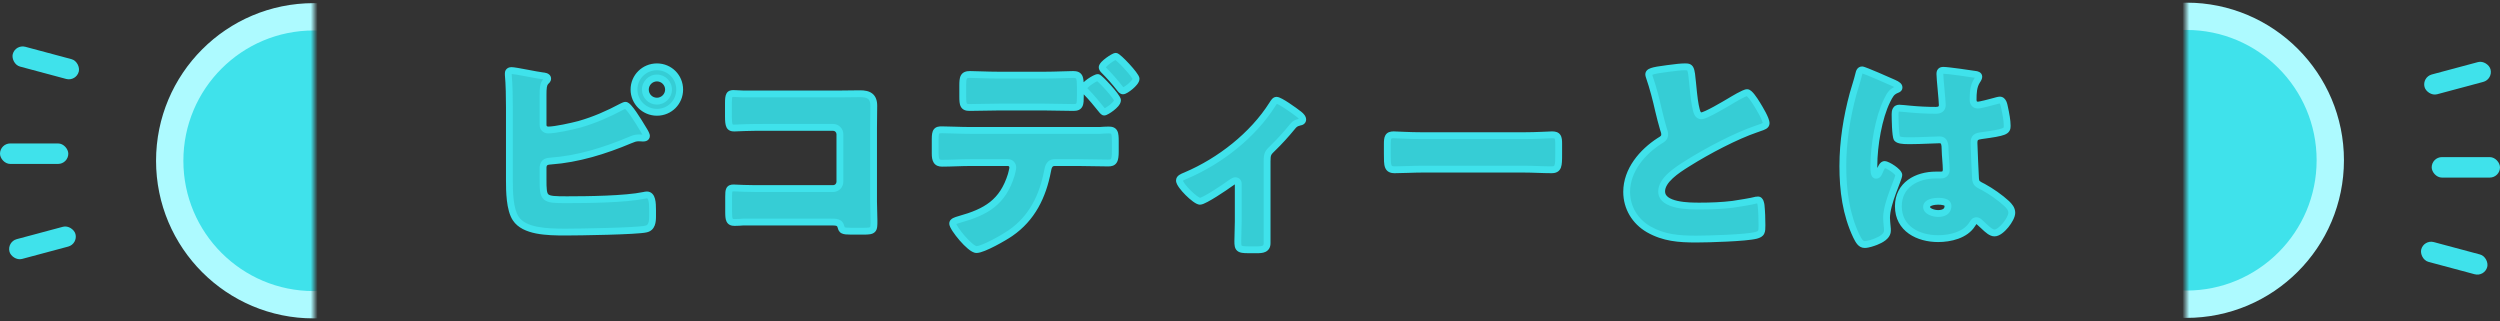 <svg width="366" height="47" viewBox="0 0 366 47" fill="none" xmlns="http://www.w3.org/2000/svg">
<rect x="0" y="0" width="366" height="47" fill="#333333" stroke="none"/>
<mask id="path-1-outside-1_410_2" maskUnits="userSpaceOnUse" x="73" y="7" width="223" height="31" fill="black">
<rect fill="white" x="73" y="7" width="223" height="31"/>
<path d="M79.504 24.472V26.168C79.504 29.176 79.537 29.24 83.025 29.24C85.969 29.24 91.569 29.176 94.288 28.6C94.448 28.568 94.576 28.536 94.704 28.536C95.472 28.536 95.537 29.656 95.537 30.776V31.64C95.537 32.504 95.441 33.336 94.576 33.528C93.264 33.848 84.689 33.976 82.8 33.976C80.049 33.976 76.752 33.88 75.504 31.992C74.609 30.648 74.576 27.992 74.576 26.424V15.704C74.576 14.36 74.544 12.28 74.416 10.968V10.712C74.416 10.424 74.672 10.328 74.865 10.328C75.472 10.328 78.544 11 79.409 11.096C79.665 11.128 80.177 11.16 80.177 11.512C80.177 11.704 80.049 11.8 79.888 11.96C79.537 12.312 79.504 12.92 79.504 13.944V18.296C79.504 18.744 79.825 19.032 80.272 19.032C81.296 19.032 83.728 18.488 84.817 18.2C87.056 17.56 89.008 16.696 91.056 15.608C91.184 15.544 91.441 15.416 91.569 15.416C92.016 15.416 93.296 17.464 94.257 19.064C94.481 19.416 94.641 19.768 94.641 19.896C94.641 20.184 94.32 20.216 94.129 20.216C93.969 20.216 93.808 20.184 93.52 20.184C93.008 20.184 92.721 20.312 92.177 20.536C88.528 22.072 84.624 23.288 80.656 23.576C80.081 23.608 79.569 23.704 79.504 24.472ZM96.177 9.784C98.032 9.784 99.504 11.256 99.504 13.112C99.504 14.968 98.032 16.44 96.177 16.44C94.32 16.44 92.817 14.936 92.817 13.112C92.817 11.256 94.32 9.784 96.177 9.784ZM96.177 11.416C95.249 11.416 94.481 12.184 94.481 13.112C94.481 14.04 95.216 14.808 96.177 14.808C97.105 14.808 97.873 14.04 97.873 13.112C97.873 12.184 97.105 11.416 96.177 11.416ZM108.785 13.752H123.025C123.985 13.752 124.945 13.72 125.905 13.72C127.185 13.72 127.921 14.104 127.921 15.48C127.921 16.568 127.889 17.656 127.889 18.712V29.528C127.889 30.456 127.953 31.384 127.953 32.344C127.953 33.688 127.921 33.848 126.417 33.848H124.593C123.377 33.848 123.249 33.72 123.121 33.208C122.929 32.504 122.481 32.504 121.425 32.504H108.849C108.433 32.536 107.985 32.568 107.537 32.568C106.769 32.568 106.673 32.152 106.673 31.032V28.76C106.673 27.8 106.737 27.512 107.409 27.512C107.825 27.512 108.465 27.576 108.945 27.576C109.937 27.608 110.929 27.608 111.953 27.608H121.969C122.513 27.608 122.961 27.16 122.961 26.616V19.64C122.961 19.096 122.513 18.648 121.969 18.648H111.921C110.993 18.648 110.065 18.648 109.169 18.68C108.593 18.68 108.049 18.744 107.505 18.744C106.801 18.744 106.641 18.456 106.641 17.016V15.096C106.641 13.88 106.801 13.688 107.377 13.688C107.857 13.688 108.337 13.752 108.785 13.752ZM146.193 11H152.945C154.545 11 156.305 10.904 157.105 10.904C158.065 10.904 158.161 11.32 158.161 12.728V14.072C158.161 15.256 158.129 15.736 157.169 15.736C155.761 15.736 154.353 15.672 152.945 15.672H146.193C144.753 15.672 143.345 15.736 141.937 15.736C141.041 15.736 140.945 15.32 140.945 14.136V12.536C140.945 11.352 141.041 10.904 142.001 10.904C142.801 10.904 144.561 11 146.193 11ZM142.097 19.096H161.009C161.457 19.064 161.873 19.032 162.321 19.032C163.185 19.032 163.281 19.416 163.281 20.696V22.168C163.281 23.544 163.057 23.864 162.257 23.864C160.785 23.864 159.313 23.8 157.841 23.8H154.417C153.585 23.8 153.457 24.536 153.361 25.048C152.657 28.728 151.089 31.96 147.921 34.136C147.057 34.744 143.921 36.536 142.961 36.536C142.033 36.536 139.473 33.368 139.473 32.728C139.473 32.408 139.921 32.28 140.465 32.12C144.369 31.032 146.801 29.624 148.049 25.592C148.113 25.336 148.273 24.728 148.273 24.536C148.273 24.12 147.985 23.8 147.537 23.8H142.097C140.753 23.8 139.217 23.896 137.905 23.896C137.137 23.896 136.913 23.448 136.913 22.488V20.344C136.913 19.16 137.137 19 137.873 19C138.801 19 140.689 19.096 142.097 19.096ZM160.721 11.352C160.977 11.352 163.601 14.168 163.601 14.68C163.601 15.32 161.937 16.408 161.649 16.408C161.585 16.408 161.425 16.28 161.233 16.024C160.689 15.352 159.825 14.264 158.897 13.336C158.769 13.208 158.641 13.08 158.641 12.92C158.641 12.44 160.337 11.352 160.721 11.352ZM163.345 8.248C163.697 8.248 166.321 11.032 166.321 11.544C166.321 12.12 164.785 13.304 164.401 13.304C164.241 13.304 164.081 13.112 163.985 12.984C163.249 12.024 162.449 11.128 161.585 10.264C161.489 10.168 161.361 10.008 161.361 9.848C161.361 9.368 163.057 8.248 163.345 8.248ZM185.503 23.608V35.608C185.503 36.504 184.767 36.568 184.064 36.568H182.752C181.344 36.568 181.216 36.376 181.216 35.32C181.216 34.328 181.28 33.368 181.28 32.376V26.904C181.28 26.68 181.152 26.456 180.864 26.456C180.64 26.456 180.384 26.648 180.064 26.872C179.424 27.352 176.288 29.464 175.68 29.464C175.04 29.464 172.672 27.16 172.672 26.424C172.672 26.104 172.992 25.944 173.632 25.688C178.592 23.576 183.424 19.8 186.272 15.288C186.496 14.936 186.656 14.68 186.88 14.68C187.36 14.68 189.44 16.152 190.208 16.76C190.496 16.984 190.72 17.272 190.72 17.496C190.72 17.752 190.496 17.848 190.272 17.88C189.664 18.04 189.504 18.168 189.12 18.648C188.256 19.704 187.328 20.728 186.368 21.656C185.632 22.36 185.503 22.52 185.503 23.608ZM208.287 19.864H223.007C224.895 19.864 226.943 19.736 227.231 19.736C228.063 19.736 228.191 20.088 228.191 21.016V22.552C228.191 24.312 228.159 24.856 227.135 24.856C225.887 24.856 224.415 24.76 223.007 24.76H208.287C206.879 24.76 205.375 24.856 204.191 24.856C203.103 24.856 203.103 24.248 203.103 22.552V21.08C203.103 20.12 203.199 19.736 204.031 19.736C204.479 19.736 206.271 19.864 208.287 19.864ZM241.376 10.904C241.376 10.52 241.76 10.328 244.064 10.04C245.312 9.88 246.048 9.784 246.656 9.784C247.52 9.784 247.584 9.848 247.808 12.248C248 14.296 248.128 15.256 248.352 16.12C248.448 16.504 248.608 16.952 249.088 16.952C249.696 16.952 252.544 15.256 253.248 14.84C253.728 14.552 255.36 13.56 255.776 13.56C256.128 13.56 256.8 14.552 257.248 15.288C257.6 15.864 258.56 17.432 258.56 18.04C258.56 18.392 258.208 18.52 257.536 18.744C257.408 18.808 257.248 18.84 257.088 18.904C254.176 19.896 250.112 22.008 247.008 23.96C245.472 24.92 243.264 26.36 243.264 28.024C243.264 30.168 247.328 30.168 248.8 30.168C250.432 30.168 252.128 30.104 253.664 29.912C254.336 29.816 256.544 29.464 257.056 29.304C257.152 29.304 257.28 29.272 257.376 29.272C257.696 29.272 257.792 29.816 257.824 30.072C257.92 31 257.952 32.056 257.952 32.984C257.952 33.944 257.92 34.232 257.088 34.456C255.616 34.84 250.08 35 248.32 35C245.792 35 243.584 34.84 241.344 33.56C239.36 32.408 238.144 30.392 238.144 28.088C238.144 24.92 240.416 22.264 242.944 20.632C243.424 20.344 243.712 20.184 243.712 19.64C243.712 19.416 243.616 19.16 243.52 18.872C243.264 18.008 243.04 17.112 242.816 16.184C242.464 14.616 242.016 12.856 241.472 11.288C241.44 11.192 241.376 11 241.376 10.904ZM269.792 24.312C269.792 20.728 270.368 17.144 271.296 13.72C271.584 12.696 271.872 11.896 272.128 10.84C272.192 10.552 272.288 10.232 272.608 10.232C272.928 10.232 276.672 11.896 277.248 12.152C277.824 12.408 278.016 12.6 278.016 12.792C278.016 12.984 277.888 13.048 277.728 13.112C276.896 13.432 276.672 13.912 276.256 14.744C275.04 17.208 274.336 21.272 274.336 24.312C274.336 24.984 274.336 25.656 274.656 25.656C274.912 25.656 275.008 25.432 275.104 25.24C275.424 24.472 275.616 24.088 275.904 24.088C276.352 24.088 277.984 25.144 277.984 25.624C277.984 26.2 276.192 29.72 276.192 31.896C276.192 32.248 276.256 32.792 276.288 33.176C276.32 33.368 276.32 33.592 276.32 33.752C276.32 34.616 275.328 35.096 274.624 35.384C274.208 35.544 273.472 35.8 272.992 35.8C272.416 35.8 272.128 35.288 271.776 34.584C270.24 31.352 269.792 27.864 269.792 24.312ZM284.512 10.296C285.184 10.296 288.48 10.776 289.28 10.904C289.44 10.936 289.696 11 289.696 11.224C289.696 11.384 289.6 11.576 289.44 11.8C288.896 12.632 288.864 13.656 288.864 14.616C288.864 15.064 289.088 15.384 289.568 15.384C289.92 15.384 291.456 14.968 291.936 14.84C292.16 14.776 292.608 14.648 292.768 14.648C293.248 14.648 293.376 15.288 293.472 15.768C293.664 16.632 293.856 17.656 293.856 18.424C293.856 19.224 293.568 19.384 290.048 19.864C289.344 19.96 288.992 20.12 288.992 20.92C288.992 21.336 289.184 25.688 289.216 26.136C289.28 26.904 289.568 26.968 290.368 27.384C291.488 27.992 292.864 28.952 293.792 29.816C294.176 30.2 294.528 30.584 294.528 31.16C294.528 32.056 292.96 34.104 292 34.104C291.52 34.104 291.04 33.688 290.368 33.048C290.24 32.92 290.112 32.824 289.984 32.696C289.792 32.504 289.6 32.312 289.344 32.312C289.056 32.312 288.96 32.472 288.736 32.824C287.744 34.424 285.504 34.936 283.744 34.936C280.832 34.936 277.92 33.496 277.92 30.2C277.92 27.064 280.608 25.624 283.424 25.624H284.16C284.704 25.624 284.928 25.304 284.928 24.824C284.928 24.088 284.768 22.584 284.768 22.072C284.768 20.984 284.64 20.472 283.936 20.472C283.36 20.472 281.152 20.6 279.808 20.6H279.328C278.592 20.6 277.952 20.536 277.728 20.28C277.472 19.96 277.44 17.272 277.44 16.696C277.44 16.28 277.536 15.832 278.048 15.832C278.24 15.832 279.232 15.928 279.52 15.96C280.832 16.088 282.144 16.152 283.424 16.152C283.936 16.152 284.352 15.96 284.352 15.384C284.352 14.712 284 11.544 284 10.84C284 10.456 284.128 10.296 284.512 10.296ZM283.712 29.464C283.232 29.464 282.048 29.592 282.048 30.296C282.048 30.936 283.072 31.256 283.744 31.256C284.48 31.256 285.184 31 285.184 30.136C285.184 29.496 284.192 29.464 283.712 29.464Z"/>
</mask>
<path d="M79.504 24.472V26.168C79.504 29.176 79.537 29.24 83.025 29.24C85.969 29.24 91.569 29.176 94.288 28.6C94.448 28.568 94.576 28.536 94.704 28.536C95.472 28.536 95.537 29.656 95.537 30.776V31.64C95.537 32.504 95.441 33.336 94.576 33.528C93.264 33.848 84.689 33.976 82.8 33.976C80.049 33.976 76.752 33.88 75.504 31.992C74.609 30.648 74.576 27.992 74.576 26.424V15.704C74.576 14.36 74.544 12.28 74.416 10.968V10.712C74.416 10.424 74.672 10.328 74.865 10.328C75.472 10.328 78.544 11 79.409 11.096C79.665 11.128 80.177 11.16 80.177 11.512C80.177 11.704 80.049 11.8 79.888 11.96C79.537 12.312 79.504 12.92 79.504 13.944V18.296C79.504 18.744 79.825 19.032 80.272 19.032C81.296 19.032 83.728 18.488 84.817 18.2C87.056 17.56 89.008 16.696 91.056 15.608C91.184 15.544 91.441 15.416 91.569 15.416C92.016 15.416 93.296 17.464 94.257 19.064C94.481 19.416 94.641 19.768 94.641 19.896C94.641 20.184 94.32 20.216 94.129 20.216C93.969 20.216 93.808 20.184 93.52 20.184C93.008 20.184 92.721 20.312 92.177 20.536C88.528 22.072 84.624 23.288 80.656 23.576C80.081 23.608 79.569 23.704 79.504 24.472ZM96.177 9.784C98.032 9.784 99.504 11.256 99.504 13.112C99.504 14.968 98.032 16.44 96.177 16.44C94.32 16.44 92.817 14.936 92.817 13.112C92.817 11.256 94.32 9.784 96.177 9.784ZM96.177 11.416C95.249 11.416 94.481 12.184 94.481 13.112C94.481 14.04 95.216 14.808 96.177 14.808C97.105 14.808 97.873 14.04 97.873 13.112C97.873 12.184 97.105 11.416 96.177 11.416ZM108.785 13.752H123.025C123.985 13.752 124.945 13.72 125.905 13.72C127.185 13.72 127.921 14.104 127.921 15.48C127.921 16.568 127.889 17.656 127.889 18.712V29.528C127.889 30.456 127.953 31.384 127.953 32.344C127.953 33.688 127.921 33.848 126.417 33.848H124.593C123.377 33.848 123.249 33.72 123.121 33.208C122.929 32.504 122.481 32.504 121.425 32.504H108.849C108.433 32.536 107.985 32.568 107.537 32.568C106.769 32.568 106.673 32.152 106.673 31.032V28.76C106.673 27.8 106.737 27.512 107.409 27.512C107.825 27.512 108.465 27.576 108.945 27.576C109.937 27.608 110.929 27.608 111.953 27.608H121.969C122.513 27.608 122.961 27.16 122.961 26.616V19.64C122.961 19.096 122.513 18.648 121.969 18.648H111.921C110.993 18.648 110.065 18.648 109.169 18.68C108.593 18.68 108.049 18.744 107.505 18.744C106.801 18.744 106.641 18.456 106.641 17.016V15.096C106.641 13.88 106.801 13.688 107.377 13.688C107.857 13.688 108.337 13.752 108.785 13.752ZM146.193 11H152.945C154.545 11 156.305 10.904 157.105 10.904C158.065 10.904 158.161 11.32 158.161 12.728V14.072C158.161 15.256 158.129 15.736 157.169 15.736C155.761 15.736 154.353 15.672 152.945 15.672H146.193C144.753 15.672 143.345 15.736 141.937 15.736C141.041 15.736 140.945 15.32 140.945 14.136V12.536C140.945 11.352 141.041 10.904 142.001 10.904C142.801 10.904 144.561 11 146.193 11ZM142.097 19.096H161.009C161.457 19.064 161.873 19.032 162.321 19.032C163.185 19.032 163.281 19.416 163.281 20.696V22.168C163.281 23.544 163.057 23.864 162.257 23.864C160.785 23.864 159.313 23.8 157.841 23.8H154.417C153.585 23.8 153.457 24.536 153.361 25.048C152.657 28.728 151.089 31.96 147.921 34.136C147.057 34.744 143.921 36.536 142.961 36.536C142.033 36.536 139.473 33.368 139.473 32.728C139.473 32.408 139.921 32.28 140.465 32.12C144.369 31.032 146.801 29.624 148.049 25.592C148.113 25.336 148.273 24.728 148.273 24.536C148.273 24.12 147.985 23.8 147.537 23.8H142.097C140.753 23.8 139.217 23.896 137.905 23.896C137.137 23.896 136.913 23.448 136.913 22.488V20.344C136.913 19.16 137.137 19 137.873 19C138.801 19 140.689 19.096 142.097 19.096ZM160.721 11.352C160.977 11.352 163.601 14.168 163.601 14.68C163.601 15.32 161.937 16.408 161.649 16.408C161.585 16.408 161.425 16.28 161.233 16.024C160.689 15.352 159.825 14.264 158.897 13.336C158.769 13.208 158.641 13.08 158.641 12.92C158.641 12.44 160.337 11.352 160.721 11.352ZM163.345 8.248C163.697 8.248 166.321 11.032 166.321 11.544C166.321 12.12 164.785 13.304 164.401 13.304C164.241 13.304 164.081 13.112 163.985 12.984C163.249 12.024 162.449 11.128 161.585 10.264C161.489 10.168 161.361 10.008 161.361 9.848C161.361 9.368 163.057 8.248 163.345 8.248ZM185.503 23.608V35.608C185.503 36.504 184.767 36.568 184.064 36.568H182.752C181.344 36.568 181.216 36.376 181.216 35.32C181.216 34.328 181.28 33.368 181.28 32.376V26.904C181.28 26.68 181.152 26.456 180.864 26.456C180.64 26.456 180.384 26.648 180.064 26.872C179.424 27.352 176.288 29.464 175.68 29.464C175.04 29.464 172.672 27.16 172.672 26.424C172.672 26.104 172.992 25.944 173.632 25.688C178.592 23.576 183.424 19.8 186.272 15.288C186.496 14.936 186.656 14.68 186.88 14.68C187.36 14.68 189.44 16.152 190.208 16.76C190.496 16.984 190.72 17.272 190.72 17.496C190.72 17.752 190.496 17.848 190.272 17.88C189.664 18.04 189.504 18.168 189.12 18.648C188.256 19.704 187.328 20.728 186.368 21.656C185.632 22.36 185.503 22.52 185.503 23.608ZM208.287 19.864H223.007C224.895 19.864 226.943 19.736 227.231 19.736C228.063 19.736 228.191 20.088 228.191 21.016V22.552C228.191 24.312 228.159 24.856 227.135 24.856C225.887 24.856 224.415 24.76 223.007 24.76H208.287C206.879 24.76 205.375 24.856 204.191 24.856C203.103 24.856 203.103 24.248 203.103 22.552V21.08C203.103 20.12 203.199 19.736 204.031 19.736C204.479 19.736 206.271 19.864 208.287 19.864ZM241.376 10.904C241.376 10.52 241.76 10.328 244.064 10.04C245.312 9.88 246.048 9.784 246.656 9.784C247.52 9.784 247.584 9.848 247.808 12.248C248 14.296 248.128 15.256 248.352 16.12C248.448 16.504 248.608 16.952 249.088 16.952C249.696 16.952 252.544 15.256 253.248 14.84C253.728 14.552 255.36 13.56 255.776 13.56C256.128 13.56 256.8 14.552 257.248 15.288C257.6 15.864 258.56 17.432 258.56 18.04C258.56 18.392 258.208 18.52 257.536 18.744C257.408 18.808 257.248 18.84 257.088 18.904C254.176 19.896 250.112 22.008 247.008 23.96C245.472 24.92 243.264 26.36 243.264 28.024C243.264 30.168 247.328 30.168 248.8 30.168C250.432 30.168 252.128 30.104 253.664 29.912C254.336 29.816 256.544 29.464 257.056 29.304C257.152 29.304 257.28 29.272 257.376 29.272C257.696 29.272 257.792 29.816 257.824 30.072C257.92 31 257.952 32.056 257.952 32.984C257.952 33.944 257.92 34.232 257.088 34.456C255.616 34.84 250.08 35 248.32 35C245.792 35 243.584 34.84 241.344 33.56C239.36 32.408 238.144 30.392 238.144 28.088C238.144 24.92 240.416 22.264 242.944 20.632C243.424 20.344 243.712 20.184 243.712 19.64C243.712 19.416 243.616 19.16 243.52 18.872C243.264 18.008 243.04 17.112 242.816 16.184C242.464 14.616 242.016 12.856 241.472 11.288C241.44 11.192 241.376 11 241.376 10.904ZM269.792 24.312C269.792 20.728 270.368 17.144 271.296 13.72C271.584 12.696 271.872 11.896 272.128 10.84C272.192 10.552 272.288 10.232 272.608 10.232C272.928 10.232 276.672 11.896 277.248 12.152C277.824 12.408 278.016 12.6 278.016 12.792C278.016 12.984 277.888 13.048 277.728 13.112C276.896 13.432 276.672 13.912 276.256 14.744C275.04 17.208 274.336 21.272 274.336 24.312C274.336 24.984 274.336 25.656 274.656 25.656C274.912 25.656 275.008 25.432 275.104 25.24C275.424 24.472 275.616 24.088 275.904 24.088C276.352 24.088 277.984 25.144 277.984 25.624C277.984 26.2 276.192 29.72 276.192 31.896C276.192 32.248 276.256 32.792 276.288 33.176C276.32 33.368 276.32 33.592 276.32 33.752C276.32 34.616 275.328 35.096 274.624 35.384C274.208 35.544 273.472 35.8 272.992 35.8C272.416 35.8 272.128 35.288 271.776 34.584C270.24 31.352 269.792 27.864 269.792 24.312ZM284.512 10.296C285.184 10.296 288.48 10.776 289.28 10.904C289.44 10.936 289.696 11 289.696 11.224C289.696 11.384 289.6 11.576 289.44 11.8C288.896 12.632 288.864 13.656 288.864 14.616C288.864 15.064 289.088 15.384 289.568 15.384C289.92 15.384 291.456 14.968 291.936 14.84C292.16 14.776 292.608 14.648 292.768 14.648C293.248 14.648 293.376 15.288 293.472 15.768C293.664 16.632 293.856 17.656 293.856 18.424C293.856 19.224 293.568 19.384 290.048 19.864C289.344 19.96 288.992 20.12 288.992 20.92C288.992 21.336 289.184 25.688 289.216 26.136C289.28 26.904 289.568 26.968 290.368 27.384C291.488 27.992 292.864 28.952 293.792 29.816C294.176 30.2 294.528 30.584 294.528 31.16C294.528 32.056 292.96 34.104 292 34.104C291.52 34.104 291.04 33.688 290.368 33.048C290.24 32.92 290.112 32.824 289.984 32.696C289.792 32.504 289.6 32.312 289.344 32.312C289.056 32.312 288.96 32.472 288.736 32.824C287.744 34.424 285.504 34.936 283.744 34.936C280.832 34.936 277.92 33.496 277.92 30.2C277.92 27.064 280.608 25.624 283.424 25.624H284.16C284.704 25.624 284.928 25.304 284.928 24.824C284.928 24.088 284.768 22.584 284.768 22.072C284.768 20.984 284.64 20.472 283.936 20.472C283.36 20.472 281.152 20.6 279.808 20.6H279.328C278.592 20.6 277.952 20.536 277.728 20.28C277.472 19.96 277.44 17.272 277.44 16.696C277.44 16.28 277.536 15.832 278.048 15.832C278.24 15.832 279.232 15.928 279.52 15.96C280.832 16.088 282.144 16.152 283.424 16.152C283.936 16.152 284.352 15.96 284.352 15.384C284.352 14.712 284 11.544 284 10.84C284 10.456 284.128 10.296 284.512 10.296ZM283.712 29.464C283.232 29.464 282.048 29.592 282.048 30.296C282.048 30.936 283.072 31.256 283.744 31.256C284.48 31.256 285.184 31 285.184 30.136C285.184 29.496 284.192 29.464 283.712 29.464Z" fill="#36CDD5"/>
<path d="M79.504 24.472L79.006 24.43L79.004 24.451V24.472H79.504ZM94.288 28.6L94.19 28.11L94.185 28.111L94.288 28.6ZM94.576 33.528L94.468 33.04L94.458 33.042L94.576 33.528ZM75.504 31.992L75.922 31.716L75.921 31.715L75.504 31.992ZM74.416 10.968H73.916V10.992L73.919 11.017L74.416 10.968ZM79.409 11.096L79.471 10.6L79.464 10.599L79.409 11.096ZM79.888 11.96L80.242 12.314L80.242 12.314L79.888 11.96ZM84.817 18.2L84.945 18.683L84.954 18.681L84.817 18.2ZM91.056 15.608L90.833 15.161L90.822 15.166L91.056 15.608ZM94.257 19.064L93.828 19.321L93.835 19.332L94.257 19.064ZM92.177 20.536L91.986 20.074L91.983 20.075L92.177 20.536ZM80.656 23.576L80.684 24.075L80.693 24.075L80.656 23.576ZM79.004 24.472V26.168H80.004V24.472H79.004ZM79.004 26.168C79.004 26.907 79.005 27.514 79.068 27.983C79.132 28.458 79.27 28.893 79.626 29.207C79.968 29.509 80.431 29.625 80.95 29.68C81.475 29.737 82.161 29.74 83.025 29.74V28.74C82.144 28.74 81.518 28.735 81.056 28.686C80.588 28.636 80.389 28.547 80.287 28.457C80.199 28.379 80.111 28.234 80.06 27.851C80.007 27.462 80.004 26.933 80.004 26.168H79.004ZM83.025 29.74C85.949 29.74 91.609 29.678 94.392 29.089L94.185 28.111C91.528 28.674 85.988 28.74 83.025 28.74V29.74ZM94.387 29.09C94.583 29.051 94.641 29.036 94.704 29.036V28.036C94.512 28.036 94.314 28.085 94.19 28.11L94.387 29.09ZM94.704 29.036C94.757 29.036 94.773 29.048 94.793 29.069C94.828 29.107 94.88 29.194 94.925 29.365C95.018 29.712 95.037 30.208 95.037 30.776H96.037C96.037 30.224 96.023 29.6 95.892 29.107C95.825 28.858 95.717 28.595 95.525 28.388C95.316 28.164 95.036 28.036 94.704 28.036V29.036ZM95.037 30.776V31.64H96.037V30.776H95.037ZM95.037 31.64C95.037 32.071 95.009 32.41 94.914 32.655C94.835 32.859 94.717 32.985 94.468 33.04L94.685 34.016C95.3 33.879 95.662 33.493 95.847 33.017C96.016 32.582 96.037 32.073 96.037 31.64H95.037ZM94.458 33.042C94.184 33.109 93.455 33.176 92.421 33.234C91.409 33.29 90.16 33.336 88.89 33.372C86.35 33.444 83.739 33.476 82.8 33.476V34.476C83.75 34.476 86.371 34.444 88.919 34.372C90.193 34.336 91.452 34.29 92.477 34.232C93.478 34.176 94.312 34.107 94.695 34.014L94.458 33.042ZM82.8 33.476C81.421 33.476 79.955 33.451 78.685 33.201C77.404 32.95 76.434 32.491 75.922 31.716L75.087 32.268C75.823 33.381 77.125 33.914 78.492 34.183C79.87 34.453 81.427 34.476 82.8 34.476V33.476ZM75.921 31.715C75.542 31.146 75.319 30.247 75.201 29.234C75.085 28.238 75.076 27.207 75.076 26.424H74.076C74.076 27.209 74.084 28.29 74.208 29.35C74.33 30.393 74.571 31.494 75.088 32.269L75.921 31.715ZM75.076 26.424V15.704H74.076V26.424H75.076ZM75.076 15.704C75.076 14.36 75.045 12.258 74.914 10.919L73.919 11.017C74.044 12.302 74.076 14.36 74.076 15.704H75.076ZM74.916 10.968V10.712H73.916V10.968H74.916ZM74.916 10.712C74.916 10.717 74.915 10.74 74.898 10.77C74.883 10.799 74.863 10.816 74.85 10.825C74.839 10.833 74.835 10.833 74.841 10.831C74.848 10.829 74.857 10.828 74.865 10.828V9.828C74.698 9.828 74.48 9.867 74.287 9.999C74.07 10.146 73.916 10.393 73.916 10.712H74.916ZM74.865 10.828C74.967 10.828 75.229 10.861 75.627 10.928C76.008 10.991 76.472 11.077 76.948 11.167C77.882 11.344 78.896 11.542 79.353 11.593L79.464 10.599C79.057 10.554 78.103 10.368 77.133 10.185C76.657 10.095 76.185 10.007 75.792 9.941C75.416 9.879 75.066 9.828 74.865 9.828V10.828ZM79.347 11.592C79.427 11.602 79.485 11.607 79.56 11.619C79.63 11.63 79.685 11.642 79.723 11.656C79.766 11.671 79.758 11.676 79.736 11.653C79.722 11.639 79.705 11.617 79.693 11.588C79.68 11.557 79.677 11.53 79.677 11.512H80.677C80.677 11.287 80.589 11.095 80.449 10.953C80.323 10.824 80.171 10.753 80.054 10.712C79.829 10.633 79.564 10.611 79.471 10.6L79.347 11.592ZM79.677 11.512C79.677 11.502 79.679 11.484 79.686 11.464C79.693 11.446 79.7 11.439 79.695 11.444C79.689 11.452 79.677 11.466 79.647 11.496C79.633 11.51 79.618 11.525 79.598 11.544C79.579 11.563 79.558 11.584 79.535 11.606L80.242 12.314C80.291 12.265 80.411 12.155 80.49 12.052C80.593 11.916 80.677 11.74 80.677 11.512H79.677ZM79.535 11.606C79.255 11.887 79.131 12.244 79.071 12.621C79.011 12.99 79.004 13.437 79.004 13.944H80.004C80.004 13.427 80.013 13.058 80.058 12.779C80.102 12.508 80.17 12.385 80.242 12.314L79.535 11.606ZM79.004 13.944V18.296H80.004V13.944H79.004ZM79.004 18.296C79.004 18.645 79.132 18.965 79.378 19.196C79.62 19.424 79.941 19.532 80.272 19.532V18.532C80.156 18.532 80.093 18.496 80.063 18.468C80.037 18.443 80.004 18.395 80.004 18.296H79.004ZM80.272 19.532C80.84 19.532 81.749 19.386 82.617 19.215C83.5 19.041 84.39 18.83 84.945 18.683L84.689 17.717C84.155 17.858 83.285 18.064 82.424 18.233C81.548 18.406 80.729 18.532 80.272 18.532V19.532ZM84.954 18.681C87.237 18.028 89.222 17.149 91.291 16.05L90.822 15.166C88.795 16.243 86.876 17.092 84.679 17.719L84.954 18.681ZM91.28 16.055C91.346 16.022 91.427 15.982 91.505 15.95C91.543 15.933 91.573 15.923 91.594 15.916C91.622 15.908 91.608 15.916 91.569 15.916V14.916C91.465 14.916 91.371 14.94 91.311 14.957C91.243 14.977 91.177 15.003 91.12 15.027C91.006 15.074 90.895 15.13 90.833 15.161L91.28 16.055ZM91.569 15.916C91.456 15.916 91.414 15.863 91.475 15.909C91.519 15.941 91.584 16.001 91.673 16.098C91.849 16.291 92.066 16.576 92.31 16.926C92.796 17.623 93.348 18.522 93.828 19.321L94.685 18.807C94.205 18.006 93.637 17.081 93.131 16.354C92.879 15.992 92.632 15.665 92.412 15.424C92.303 15.304 92.188 15.192 92.071 15.105C91.973 15.033 91.793 14.916 91.569 14.916V15.916ZM93.835 19.332C93.936 19.492 94.021 19.648 94.078 19.773C94.107 19.835 94.126 19.884 94.137 19.917C94.152 19.962 94.141 19.946 94.141 19.896H95.141C95.141 19.782 95.109 19.674 95.087 19.606C95.061 19.526 95.026 19.441 94.987 19.355C94.908 19.184 94.801 18.988 94.678 18.796L93.835 19.332ZM94.141 19.896C94.141 19.885 94.142 19.865 94.15 19.84C94.159 19.814 94.172 19.788 94.189 19.765C94.223 19.72 94.258 19.705 94.262 19.703C94.264 19.702 94.254 19.707 94.224 19.711C94.196 19.714 94.164 19.716 94.129 19.716V20.716C94.236 20.716 94.45 20.71 94.651 20.625C94.759 20.579 94.886 20.502 94.986 20.37C95.091 20.232 95.141 20.067 95.141 19.896H94.141ZM94.129 19.716C94.075 19.716 94.023 19.711 93.914 19.702C93.812 19.693 93.684 19.684 93.52 19.684V20.684C93.645 20.684 93.741 20.691 93.831 20.698C93.914 20.705 94.022 20.716 94.129 20.716V19.716ZM93.52 19.684C92.896 19.684 92.52 19.854 91.986 20.074L92.367 20.998C92.921 20.77 93.121 20.684 93.52 20.684V19.684ZM91.983 20.075C88.362 21.6 84.514 22.795 80.62 23.077L80.693 24.075C84.735 23.781 88.695 22.544 92.371 20.997L91.983 20.075ZM80.629 23.077C80.345 23.093 79.958 23.125 79.632 23.319C79.257 23.542 79.049 23.922 79.006 24.43L80.003 24.514C80.024 24.254 80.104 24.202 80.144 24.177C80.235 24.123 80.392 24.091 80.684 24.075L80.629 23.077ZM96.177 10.284C97.756 10.284 99.004 11.532 99.004 13.112H100.005C100.005 10.98 98.309 9.284 96.177 9.284V10.284ZM99.004 13.112C99.004 14.692 97.756 15.94 96.177 15.94V16.94C98.309 16.94 100.005 15.244 100.005 13.112H99.004ZM96.177 15.94C94.594 15.94 93.317 14.657 93.317 13.112H92.317C92.317 15.215 94.047 16.94 96.177 16.94V15.94ZM93.317 13.112C93.317 11.538 94.59 10.284 96.177 10.284V9.284C94.051 9.284 92.317 10.974 92.317 13.112H93.317ZM96.177 10.916C94.972 10.916 93.981 11.908 93.981 13.112H94.981C94.981 12.46 95.525 11.916 96.177 11.916V10.916ZM93.981 13.112C93.981 14.31 94.934 15.308 96.177 15.308V14.308C95.499 14.308 94.981 13.77 94.981 13.112H93.981ZM96.177 15.308C97.381 15.308 98.373 14.316 98.373 13.112H97.373C97.373 13.764 96.828 14.308 96.177 14.308V15.308ZM98.373 13.112C98.373 11.908 97.381 10.916 96.177 10.916V11.916C96.828 11.916 97.373 12.46 97.373 13.112H98.373ZM123.121 33.208L123.606 33.087L123.603 33.076L123.121 33.208ZM108.849 32.504V32.004H108.829L108.81 32.005L108.849 32.504ZM108.945 27.576L108.961 27.076L108.953 27.076H108.945V27.576ZM109.169 18.68V19.18H109.177L109.186 19.18L109.169 18.68ZM108.785 14.252H123.025V13.252H108.785V14.252ZM123.025 14.252C123.509 14.252 123.994 14.244 124.473 14.236C124.954 14.228 125.429 14.22 125.905 14.22V13.22C125.42 13.22 124.935 13.228 124.456 13.236C123.975 13.244 123.5 13.252 123.025 13.252V14.252ZM125.905 14.22C126.517 14.22 126.878 14.317 127.085 14.478C127.262 14.617 127.421 14.878 127.421 15.48H128.421C128.421 14.706 128.211 14.088 127.7 13.69C127.219 13.315 126.572 13.22 125.905 13.22V14.22ZM127.421 15.48C127.421 16.02 127.413 16.56 127.405 17.101C127.397 17.64 127.389 18.18 127.389 18.712H128.389C128.389 18.188 128.396 17.656 128.404 17.115C128.412 16.576 128.421 16.028 128.421 15.48H127.421ZM127.389 18.712V29.528H128.389V18.712H127.389ZM127.389 29.528C127.389 30.002 127.405 30.475 127.421 30.941C127.437 31.41 127.453 31.874 127.453 32.344H128.453C128.453 31.854 128.436 31.374 128.42 30.907C128.404 30.437 128.389 29.982 128.389 29.528H127.389ZM127.453 32.344C127.453 32.689 127.45 32.916 127.428 33.082C127.407 33.245 127.376 33.266 127.385 33.257C127.395 33.247 127.375 33.281 127.208 33.309C127.039 33.337 126.793 33.348 126.417 33.348V34.348C126.792 34.348 127.114 34.339 127.374 34.295C127.636 34.251 127.906 34.161 128.112 33.943C128.317 33.726 128.388 33.455 128.42 33.21C128.451 32.968 128.453 32.671 128.453 32.344H127.453ZM126.417 33.348H124.593V34.348H126.417V33.348ZM124.593 33.348C124.294 33.348 124.079 33.34 123.921 33.323C123.76 33.306 123.691 33.282 123.665 33.269C123.655 33.265 123.656 33.264 123.661 33.269C123.667 33.273 123.668 33.276 123.665 33.272C123.655 33.254 123.637 33.211 123.606 33.087L122.635 33.329C122.703 33.6 122.812 33.969 123.232 34.171C123.406 34.254 123.605 34.294 123.814 34.317C124.026 34.34 124.283 34.348 124.593 34.348V33.348ZM123.603 33.076C123.543 32.855 123.451 32.648 123.301 32.474C123.147 32.295 122.957 32.184 122.752 32.117C122.39 31.998 121.915 32.004 121.425 32.004V33.004C121.99 33.004 122.267 33.01 122.441 33.067C122.504 33.088 122.528 33.109 122.545 33.128C122.566 33.153 122.602 33.209 122.638 33.34L123.603 33.076ZM121.425 32.004H108.849V33.004H121.425V32.004ZM108.81 32.005C108.394 32.038 107.963 32.068 107.537 32.068V33.068C108.006 33.068 108.471 33.035 108.887 33.002L108.81 32.005ZM107.537 32.068C107.383 32.068 107.317 32.046 107.295 32.035C107.287 32.032 107.28 32.03 107.265 31.999C107.243 31.953 107.215 31.863 107.197 31.691C107.179 31.523 107.173 31.309 107.173 31.032H106.173C106.173 31.315 106.178 31.573 106.202 31.798C106.226 32.019 106.27 32.242 106.368 32.441C106.473 32.654 106.634 32.826 106.86 32.936C107.072 33.038 107.306 33.068 107.537 33.068V32.068ZM107.173 31.032V28.76H106.173V31.032H107.173ZM107.173 28.76C107.173 28.521 107.177 28.345 107.19 28.211C107.205 28.072 107.225 28.02 107.232 28.007C107.233 28.004 107.23 28.012 107.219 28.021C107.209 28.031 107.201 28.034 107.203 28.033C107.214 28.029 107.267 28.012 107.409 28.012V27.012C107.214 27.012 107.007 27.031 106.817 27.111C106.607 27.198 106.448 27.347 106.345 27.545C106.252 27.724 106.214 27.924 106.196 28.109C106.176 28.299 106.173 28.519 106.173 28.76H107.173ZM107.409 28.012C107.598 28.012 107.845 28.027 108.123 28.043C108.392 28.059 108.687 28.076 108.945 28.076V27.076C108.722 27.076 108.457 27.061 108.182 27.045C107.916 27.029 107.635 27.012 107.409 27.012V28.012ZM108.928 28.076C109.93 28.108 110.93 28.108 111.953 28.108V27.108C110.927 27.108 109.943 27.108 108.961 27.076L108.928 28.076ZM111.953 28.108H121.969V27.108H111.953V28.108ZM121.969 28.108C122.789 28.108 123.461 27.436 123.461 26.616H122.461C122.461 26.884 122.236 27.108 121.969 27.108V28.108ZM123.461 26.616V19.64H122.461V26.616H123.461ZM123.461 19.64C123.461 18.82 122.789 18.148 121.969 18.148V19.148C122.236 19.148 122.461 19.372 122.461 19.64H123.461ZM121.969 18.148H111.921V19.148H121.969V18.148ZM111.921 18.148C110.994 18.148 110.057 18.148 109.151 18.18L109.186 19.18C110.072 19.148 110.991 19.148 111.921 19.148V18.148ZM109.169 18.18C108.864 18.18 108.57 18.197 108.296 18.213C108.017 18.229 107.759 18.244 107.505 18.244V19.244C107.794 19.244 108.08 19.227 108.353 19.211C108.631 19.195 108.897 19.18 109.169 19.18V18.18ZM107.505 18.244C107.353 18.244 107.292 18.227 107.272 18.218C107.266 18.215 107.267 18.215 107.269 18.217C107.27 18.219 107.265 18.214 107.254 18.194C107.23 18.145 107.197 18.043 107.173 17.837C107.151 17.636 107.141 17.37 107.141 17.016H106.141C106.141 17.382 106.15 17.692 106.18 17.95C106.208 18.203 106.259 18.443 106.363 18.646C106.475 18.869 106.645 19.036 106.873 19.135C107.081 19.225 107.304 19.244 107.505 19.244V18.244ZM107.141 17.016V15.096H106.141V17.016H107.141ZM107.141 15.096C107.141 14.799 107.15 14.584 107.171 14.426C107.191 14.264 107.218 14.199 107.229 14.18C107.232 14.175 107.229 14.181 107.219 14.19C107.214 14.194 107.209 14.198 107.205 14.2C107.2 14.203 107.198 14.204 107.198 14.204C107.207 14.2 107.25 14.188 107.377 14.188V13.188C107.215 13.188 107.022 13.2 106.839 13.271C106.633 13.35 106.469 13.491 106.356 13.692C106.255 13.873 106.206 14.085 106.178 14.3C106.151 14.52 106.141 14.785 106.141 15.096H107.141ZM107.377 14.188C107.597 14.188 107.82 14.203 108.059 14.219C108.291 14.235 108.54 14.252 108.785 14.252V13.252C108.581 13.252 108.366 13.237 108.126 13.221C107.893 13.205 107.636 13.188 107.377 13.188V14.188ZM161.008 19.096V19.596H161.026L161.044 19.595L161.008 19.096ZM153.361 25.048L153.852 25.142L153.852 25.14L153.361 25.048ZM147.921 34.136L147.637 33.724L147.633 33.727L147.921 34.136ZM140.465 32.12L140.33 31.638L140.323 31.64L140.465 32.12ZM148.049 25.592L148.526 25.74L148.53 25.727L148.534 25.713L148.049 25.592ZM161.232 16.024L161.632 15.724L161.627 15.717L161.621 15.709L161.232 16.024ZM163.985 12.984L164.385 12.684L164.381 12.68L163.985 12.984ZM146.193 11.5H152.945V10.5H146.193V11.5ZM152.945 11.5C153.753 11.5 154.6 11.476 155.341 11.452C156.088 11.428 156.715 11.404 157.104 11.404V10.404C156.694 10.404 156.041 10.428 155.308 10.452C154.569 10.476 153.736 10.5 152.945 10.5V11.5ZM157.104 11.404C157.317 11.404 157.426 11.429 157.479 11.451C157.513 11.466 157.528 11.478 157.548 11.517C157.578 11.575 157.611 11.686 157.633 11.899C157.654 12.109 157.66 12.377 157.66 12.728H158.66C158.66 12.375 158.655 12.063 158.628 11.799C158.602 11.538 158.551 11.281 158.437 11.059C158.313 10.818 158.124 10.638 157.87 10.531C157.635 10.431 157.372 10.404 157.104 10.404V11.404ZM157.66 12.728V14.072H158.66V12.728H157.66ZM157.66 14.072C157.66 14.371 157.658 14.602 157.642 14.789C157.626 14.979 157.599 15.079 157.573 15.133C157.557 15.167 157.546 15.176 157.519 15.188C157.475 15.209 157.375 15.236 157.169 15.236V16.236C157.442 16.236 157.706 16.203 157.938 16.097C158.187 15.982 158.364 15.797 158.476 15.563C158.578 15.348 158.619 15.107 158.639 14.874C158.659 14.638 158.66 14.365 158.66 14.072H157.66ZM157.169 15.236C156.471 15.236 155.773 15.22 155.068 15.204C154.365 15.188 153.655 15.172 152.945 15.172V16.172C153.642 16.172 154.34 16.188 155.045 16.204C155.748 16.22 156.458 16.236 157.169 16.236V15.236ZM152.945 15.172H146.193V16.172H152.945V15.172ZM146.193 15.172C145.466 15.172 144.748 15.188 144.041 15.204C143.332 15.22 142.634 15.236 141.937 15.236V16.236C142.647 16.236 143.357 16.22 144.064 16.204C144.773 16.188 145.479 16.172 146.193 16.172V15.172ZM141.937 15.236C141.744 15.236 141.646 15.212 141.599 15.193C141.57 15.18 141.559 15.17 141.545 15.143C141.521 15.098 141.49 15.009 141.47 14.83C141.451 14.654 141.445 14.43 141.445 14.136H140.445C140.445 14.434 140.45 14.706 140.477 14.941C140.503 15.173 140.552 15.41 140.664 15.617C140.786 15.842 140.967 16.01 141.208 16.113C141.431 16.208 141.681 16.236 141.937 16.236V15.236ZM141.445 14.136V12.536H140.445V14.136H141.445ZM141.445 12.536C141.445 12.242 141.451 12.017 141.471 11.839C141.492 11.658 141.524 11.566 141.55 11.518C141.567 11.487 141.583 11.471 141.624 11.454C141.681 11.43 141.792 11.404 142.001 11.404V10.404C141.729 10.404 141.468 10.434 141.237 10.531C140.99 10.635 140.802 10.805 140.675 11.034C140.557 11.246 140.505 11.488 140.478 11.724C140.45 11.963 140.445 12.238 140.445 12.536H141.445ZM142.001 11.404C142.39 11.404 143.017 11.428 143.768 11.452C144.513 11.476 145.368 11.5 146.193 11.5V10.5C145.385 10.5 144.544 10.476 143.801 10.452C143.064 10.428 142.411 10.404 142.001 10.404V11.404ZM142.097 19.596H161.008V18.596H142.097V19.596ZM161.044 19.595C161.497 19.562 161.894 19.532 162.321 19.532V18.532C161.851 18.532 161.416 18.566 160.973 18.597L161.044 19.595ZM162.321 19.532C162.508 19.532 162.598 19.554 162.638 19.572C162.658 19.58 162.666 19.585 162.68 19.613C162.704 19.66 162.735 19.756 162.755 19.948C162.774 20.136 162.781 20.378 162.781 20.696H163.781C163.781 20.374 163.775 20.088 163.749 19.844C163.724 19.604 163.677 19.364 163.569 19.155C163.451 18.927 163.273 18.756 163.032 18.652C162.811 18.558 162.565 18.532 162.321 18.532V19.532ZM162.781 20.696V22.168H163.781V20.696H162.781ZM162.781 22.168C162.781 22.502 162.767 22.752 162.739 22.939C162.71 23.13 162.671 23.224 162.643 23.269C162.628 23.294 162.603 23.364 162.257 23.364V24.364C162.71 24.364 163.197 24.274 163.494 23.795C163.622 23.588 163.689 23.345 163.727 23.088C163.766 22.828 163.781 22.522 163.781 22.168H162.781ZM162.257 23.364C161.527 23.364 160.796 23.348 160.059 23.332C159.324 23.316 158.583 23.3 157.84 23.3V24.3C158.57 24.3 159.301 24.316 160.038 24.332C160.773 24.348 161.514 24.364 162.257 24.364V23.364ZM157.84 23.3H154.417V24.3H157.84V23.3ZM154.417 23.3C154.132 23.3 153.878 23.364 153.66 23.492C153.443 23.62 153.291 23.796 153.183 23.976C152.981 24.315 152.913 24.722 152.869 24.956L153.852 25.14C153.904 24.862 153.948 24.645 154.042 24.488C154.082 24.421 154.124 24.38 154.168 24.354C154.211 24.328 154.285 24.3 154.417 24.3V23.3ZM152.869 24.954C152.181 28.552 150.663 31.646 147.637 33.724L148.204 34.548C151.514 32.274 153.132 28.904 153.852 25.142L152.869 24.954ZM147.633 33.727C147.226 34.014 146.247 34.602 145.247 35.12C144.748 35.378 144.255 35.613 143.833 35.782C143.387 35.961 143.093 36.036 142.961 36.036V37.036C143.308 37.036 143.766 36.887 144.205 36.711C144.668 36.525 145.193 36.274 145.706 36.008C146.73 35.478 147.751 34.867 148.208 34.545L147.633 33.727ZM142.961 36.036C142.971 36.036 142.919 36.035 142.786 35.961C142.664 35.894 142.515 35.788 142.343 35.646C142.001 35.362 141.614 34.968 141.246 34.544C140.88 34.122 140.545 33.684 140.305 33.318C140.184 33.135 140.093 32.978 140.034 32.857C139.964 32.712 139.973 32.684 139.973 32.728H138.973C138.973 32.932 139.061 33.143 139.135 33.294C139.219 33.468 139.335 33.664 139.469 33.868C139.738 34.276 140.101 34.75 140.491 35.2C140.879 35.648 141.306 36.086 141.705 36.416C141.904 36.581 142.106 36.728 142.302 36.836C142.487 36.938 142.718 37.036 142.961 37.036V36.036ZM139.973 32.728C139.973 32.778 139.95 32.823 139.932 32.844C139.923 32.855 139.932 32.84 139.992 32.809C140.121 32.743 140.315 32.685 140.606 32.6L140.323 31.64C140.07 31.715 139.768 31.8 139.537 31.919C139.31 32.035 138.973 32.275 138.973 32.728H139.973ZM140.599 32.602C142.571 32.052 144.232 31.407 145.563 30.352C146.907 29.287 147.878 27.835 148.526 25.74L147.571 25.444C146.971 27.381 146.102 28.649 144.942 29.568C143.769 30.497 142.262 31.1 140.33 31.638L140.599 32.602ZM148.534 25.713C148.564 25.591 148.622 25.366 148.672 25.152C148.696 25.045 148.72 24.934 148.738 24.835C148.755 24.747 148.772 24.633 148.772 24.536H147.772C147.772 24.535 147.77 24.57 147.755 24.657C147.741 24.734 147.721 24.827 147.697 24.928C147.651 25.13 147.597 25.337 147.563 25.471L148.534 25.713ZM148.772 24.536C148.772 24.211 148.659 23.898 148.431 23.664C148.202 23.427 147.885 23.3 147.536 23.3V24.3C147.636 24.3 147.687 24.333 147.714 24.36C147.742 24.39 147.772 24.445 147.772 24.536H148.772ZM147.536 23.3H142.097V24.3H147.536V23.3ZM142.097 23.3C141.415 23.3 140.686 23.324 139.972 23.348C139.254 23.372 138.551 23.396 137.905 23.396V24.396C138.57 24.396 139.291 24.372 140.005 24.348C140.723 24.324 141.434 24.3 142.097 24.3V23.3ZM137.905 23.396C137.625 23.396 137.568 23.322 137.539 23.278C137.473 23.178 137.412 22.957 137.412 22.488H136.412C136.412 22.979 136.464 23.462 136.702 23.826C136.977 24.246 137.416 24.396 137.905 24.396V23.396ZM137.412 22.488V20.344H136.412V22.488H137.412ZM137.412 20.344C137.412 20.059 137.426 19.861 137.451 19.723C137.476 19.583 137.506 19.542 137.509 19.537C137.51 19.536 137.51 19.537 137.509 19.538C137.508 19.539 137.507 19.539 137.507 19.539C137.508 19.539 137.517 19.533 137.542 19.526C137.6 19.511 137.698 19.5 137.872 19.5V18.5C137.518 18.5 137.036 18.522 136.724 18.919C136.579 19.102 136.507 19.323 136.467 19.546C136.427 19.771 136.412 20.037 136.412 20.344H137.412ZM137.872 19.5C138.326 19.5 139.019 19.524 139.789 19.548C140.552 19.572 141.383 19.596 142.097 19.596V18.596C141.402 18.596 140.585 18.572 139.82 18.548C139.062 18.524 138.347 18.5 137.872 18.5V19.5ZM160.721 11.852C160.628 11.852 160.565 11.824 160.554 11.82C160.535 11.812 160.526 11.805 160.531 11.808C160.539 11.813 160.562 11.829 160.603 11.863C160.683 11.927 160.795 12.028 160.931 12.16C161.203 12.421 161.546 12.78 161.884 13.158C162.223 13.536 162.548 13.923 162.785 14.242C162.905 14.403 162.995 14.537 163.054 14.639C163.083 14.69 163.099 14.723 163.106 14.742C163.117 14.769 163.101 14.741 163.101 14.68H164.101C164.101 14.555 164.064 14.445 164.036 14.374C164.005 14.296 163.964 14.216 163.921 14.141C163.835 13.991 163.718 13.821 163.588 13.646C163.325 13.293 162.978 12.88 162.629 12.49C162.279 12.1 161.918 11.723 161.626 11.44C161.48 11.3 161.345 11.177 161.233 11.085C161.177 11.041 161.118 10.996 161.06 10.96C161.031 10.941 160.992 10.919 160.948 10.9C160.913 10.885 160.829 10.852 160.721 10.852V11.852ZM163.101 14.68C163.101 14.652 163.101 14.721 162.952 14.899C162.823 15.054 162.635 15.226 162.425 15.389C162.217 15.552 162.002 15.694 161.827 15.794C161.74 15.844 161.669 15.879 161.62 15.9C161.547 15.931 161.573 15.908 161.648 15.908V16.908C161.796 16.908 161.937 16.851 162.01 16.82C162.107 16.779 162.214 16.724 162.323 16.662C162.541 16.538 162.796 16.368 163.04 16.178C163.282 15.99 163.528 15.77 163.72 15.541C163.892 15.335 164.101 15.028 164.101 14.68H163.101ZM161.648 15.908C161.719 15.908 161.77 15.925 161.793 15.933C161.818 15.942 161.834 15.951 161.838 15.954C161.848 15.959 161.842 15.957 161.821 15.938C161.78 15.902 161.714 15.833 161.632 15.724L160.833 16.324C160.943 16.471 161.053 16.594 161.156 16.686C161.207 16.731 161.265 16.777 161.329 16.814C161.374 16.841 161.493 16.908 161.648 16.908V15.908ZM161.621 15.709C161.082 15.044 160.201 13.933 159.25 12.982L158.543 13.69C159.448 14.595 160.295 15.66 160.844 16.339L161.621 15.709ZM159.25 12.982C159.217 12.949 159.192 12.924 159.17 12.9C159.148 12.877 159.136 12.861 159.129 12.852C159.115 12.831 159.141 12.859 159.141 12.92H158.141C158.141 13.141 158.23 13.313 158.312 13.428C158.389 13.538 158.486 13.633 158.543 13.69L159.25 12.982ZM159.141 12.92C159.141 12.996 159.112 13.023 159.139 12.979C159.16 12.945 159.201 12.891 159.27 12.821C159.405 12.682 159.603 12.521 159.824 12.365C160.044 12.21 160.272 12.072 160.462 11.974C160.557 11.925 160.636 11.89 160.694 11.869C160.766 11.842 160.765 11.852 160.721 11.852V10.852C160.58 10.852 160.442 10.896 160.348 10.931C160.24 10.97 160.123 11.024 160.005 11.085C159.769 11.206 159.501 11.37 159.249 11.547C158.998 11.723 158.748 11.924 158.553 12.124C158.457 12.223 158.363 12.334 158.29 12.45C158.222 12.559 158.141 12.723 158.141 12.92H159.141ZM163.344 8.748C163.235 8.748 163.172 8.705 163.201 8.721C163.21 8.726 163.235 8.741 163.278 8.772C163.363 8.834 163.479 8.931 163.621 9.061C163.903 9.317 164.254 9.67 164.597 10.043C164.94 10.416 165.268 10.799 165.506 11.114C165.626 11.273 165.716 11.406 165.774 11.506C165.803 11.556 165.819 11.589 165.826 11.607C165.837 11.634 165.821 11.605 165.821 11.544H166.821C166.821 11.419 166.784 11.309 166.756 11.238C166.724 11.159 166.683 11.08 166.64 11.005C166.553 10.855 166.436 10.686 166.304 10.512C166.039 10.161 165.689 9.752 165.332 9.365C164.975 8.978 164.604 8.603 164.295 8.321C164.141 8.181 163.995 8.057 163.869 7.965C163.806 7.919 163.739 7.874 163.671 7.838C163.623 7.812 163.498 7.748 163.344 7.748V8.748ZM165.821 11.544C165.821 11.511 165.829 11.514 165.805 11.566C165.782 11.612 165.742 11.676 165.68 11.754C165.558 11.911 165.38 12.089 165.18 12.259C164.981 12.429 164.775 12.578 164.603 12.682C164.517 12.735 164.447 12.771 164.398 12.792C164.334 12.819 164.344 12.804 164.401 12.804V13.804C164.553 13.804 164.695 13.752 164.789 13.712C164.897 13.666 165.01 13.605 165.122 13.538C165.346 13.402 165.596 13.219 165.829 13.021C166.061 12.823 166.291 12.597 166.469 12.37C166.557 12.256 166.64 12.133 166.703 12.005C166.764 11.88 166.821 11.721 166.821 11.544H165.821ZM164.401 12.804C164.461 12.804 164.5 12.822 164.51 12.827C164.52 12.832 164.516 12.832 164.501 12.818C164.486 12.805 164.468 12.787 164.446 12.762C164.425 12.737 164.405 12.711 164.385 12.684L163.585 13.284C163.637 13.354 163.726 13.467 163.836 13.566C163.932 13.651 164.131 13.804 164.401 13.804V12.804ZM164.381 12.68C163.63 11.7 162.815 10.788 161.938 9.91L161.231 10.618C162.082 11.468 162.867 12.348 163.588 13.288L164.381 12.68ZM161.938 9.91C161.924 9.896 161.909 9.88 161.895 9.863C161.881 9.847 161.871 9.832 161.863 9.819C161.855 9.807 161.854 9.801 161.854 9.803C161.855 9.806 161.861 9.822 161.861 9.848H160.861C160.861 10.056 160.941 10.229 161.01 10.341C161.081 10.458 161.166 10.553 161.231 10.618L161.938 9.91ZM161.861 9.848C161.861 9.924 161.832 9.948 161.86 9.903C161.882 9.867 161.925 9.812 161.993 9.739C162.129 9.596 162.324 9.431 162.542 9.27C162.757 9.111 162.979 8.967 163.159 8.866C163.249 8.815 163.322 8.779 163.373 8.757C163.449 8.725 163.422 8.748 163.344 8.748V7.748C163.195 7.748 163.052 7.806 162.98 7.837C162.884 7.878 162.776 7.933 162.667 7.995C162.448 8.119 162.192 8.285 161.947 8.466C161.705 8.645 161.458 8.85 161.267 9.052C161.172 9.152 161.079 9.263 161.008 9.38C160.942 9.488 160.861 9.652 160.861 9.848H161.861ZM180.063 26.872L179.777 26.462L179.77 26.467L179.763 26.472L180.063 26.872ZM173.632 25.688L173.817 26.152L173.827 26.148L173.632 25.688ZM186.271 15.288L185.85 15.02L185.849 15.021L186.271 15.288ZM190.208 16.76L189.897 17.152L189.901 17.155L190.208 16.76ZM190.271 17.88L190.201 17.385L190.172 17.389L190.144 17.396L190.271 17.88ZM189.119 18.648L189.507 18.965L189.51 18.96L189.119 18.648ZM186.368 21.656L186.713 22.017L186.715 22.015L186.368 21.656ZM185.004 23.608V35.608H186.004V23.608H185.004ZM185.004 35.608C185.004 35.764 184.972 35.841 184.95 35.877C184.93 35.91 184.898 35.942 184.835 35.972C184.678 36.045 184.427 36.068 184.063 36.068V37.068C184.404 37.068 184.873 37.059 185.26 36.876C185.469 36.778 185.665 36.626 185.805 36.395C185.943 36.167 186.004 35.9 186.004 35.608H185.004ZM184.063 36.068H182.752V37.068H184.063V36.068ZM182.752 36.068C182.404 36.068 182.166 36.056 181.999 36.028C181.83 36 181.787 35.965 181.783 35.962C181.782 35.962 181.78 35.96 181.775 35.951C181.769 35.938 181.758 35.912 181.747 35.861C181.725 35.749 181.715 35.584 181.715 35.32H180.715C180.715 35.584 180.722 35.839 180.768 36.06C180.815 36.294 180.914 36.533 181.128 36.718C181.332 36.895 181.585 36.974 181.836 37.015C182.089 37.056 182.395 37.068 182.752 37.068V36.068ZM181.715 35.32C181.715 34.834 181.731 34.354 181.747 33.864C181.763 33.378 181.78 32.882 181.78 32.376H180.78C180.78 32.862 180.764 33.342 180.748 33.832C180.732 34.318 180.715 34.815 180.715 35.32H181.715ZM181.78 32.376V26.904H180.78V32.376H181.78ZM181.78 26.904C181.78 26.704 181.723 26.473 181.568 26.281C181.401 26.075 181.152 25.956 180.864 25.956V26.956C180.869 26.956 180.858 26.957 180.839 26.948C180.819 26.938 180.802 26.924 180.791 26.911C180.786 26.904 180.782 26.899 180.781 26.895C180.779 26.892 180.778 26.89 180.778 26.889C180.778 26.889 180.778 26.891 180.779 26.893C180.779 26.896 180.78 26.9 180.78 26.904H181.78ZM180.864 25.956C180.617 25.956 180.403 26.059 180.25 26.147C180.093 26.237 179.925 26.359 179.777 26.462L180.35 27.282C180.522 27.161 180.642 27.075 180.749 27.013C180.86 26.949 180.886 26.956 180.864 26.956V25.956ZM179.763 26.472C179.459 26.701 178.527 27.341 177.594 27.924C177.129 28.215 176.671 28.487 176.298 28.684C176.11 28.783 175.952 28.859 175.829 28.909C175.685 28.967 175.649 28.964 175.68 28.964V29.964C175.862 29.964 176.057 29.895 176.204 29.836C176.371 29.768 176.562 29.675 176.764 29.569C177.17 29.355 177.65 29.069 178.125 28.772C179.072 28.179 180.028 27.523 180.364 27.272L179.763 26.472ZM175.68 28.964C175.723 28.964 175.705 28.975 175.594 28.918C175.5 28.87 175.378 28.793 175.234 28.689C174.948 28.48 174.611 28.186 174.288 27.865C173.965 27.544 173.668 27.208 173.456 26.916C173.35 26.769 173.272 26.644 173.223 26.544C173.168 26.433 173.172 26.4 173.172 26.424H172.172C172.172 26.632 172.249 26.832 172.326 26.988C172.409 27.155 172.521 27.33 172.647 27.503C172.899 27.85 173.234 28.228 173.583 28.575C173.932 28.922 174.307 29.25 174.645 29.497C174.813 29.619 174.981 29.728 175.139 29.809C175.28 29.881 175.476 29.964 175.68 29.964V28.964ZM173.172 26.424C173.172 26.434 173.167 26.457 173.156 26.475C173.149 26.486 173.152 26.474 173.198 26.442C173.303 26.369 173.487 26.284 173.817 26.152L173.446 25.224C173.136 25.348 172.84 25.471 172.625 25.622C172.383 25.792 172.172 26.046 172.172 26.424H173.172ZM173.827 26.148C178.865 24.003 183.784 20.166 186.694 15.555L185.849 15.021C183.063 19.434 178.318 23.149 173.436 25.228L173.827 26.148ZM186.693 15.556C186.751 15.466 186.798 15.392 186.843 15.326C186.888 15.26 186.922 15.215 186.949 15.184C187.011 15.115 186.981 15.18 186.88 15.18V14.18C186.554 14.18 186.332 14.373 186.202 14.52C186.073 14.665 185.953 14.857 185.85 15.02L186.693 15.556ZM186.88 15.18C186.839 15.18 186.849 15.171 186.944 15.209C187.024 15.241 187.129 15.291 187.257 15.36C187.513 15.498 187.828 15.691 188.161 15.91C188.826 16.346 189.525 16.858 189.897 17.152L190.518 16.368C190.122 16.054 189.397 15.526 188.71 15.074C188.367 14.848 188.024 14.636 187.731 14.479C187.585 14.401 187.442 14.331 187.313 14.28C187.2 14.235 187.04 14.18 186.88 14.18V15.18ZM189.901 17.155C190.015 17.244 190.107 17.338 190.165 17.42C190.232 17.513 190.219 17.537 190.219 17.496H191.219C191.219 17.231 191.095 16.999 190.978 16.836C190.852 16.662 190.688 16.5 190.514 16.365L189.901 17.155ZM190.219 17.496C190.219 17.484 190.223 17.456 190.241 17.422C190.258 17.39 190.279 17.372 190.289 17.365C190.297 17.359 190.296 17.362 190.278 17.368C190.26 17.374 190.235 17.38 190.201 17.385L190.342 18.375C190.488 18.354 190.692 18.306 190.87 18.179C191.074 18.033 191.219 17.799 191.219 17.496H190.219ZM190.144 17.396C189.825 17.481 189.566 17.57 189.33 17.731C189.098 17.889 188.922 18.095 188.729 18.336L189.51 18.96C189.701 18.721 189.797 18.623 189.893 18.557C189.985 18.494 190.11 18.439 190.399 18.363L190.144 17.396ZM188.733 18.331C187.879 19.375 186.964 20.384 186.02 21.297L186.715 22.015C187.691 21.072 188.632 20.033 189.506 18.965L188.733 18.331ZM186.022 21.295C185.671 21.63 185.378 21.911 185.207 22.275C185.031 22.65 185.004 23.063 185.004 23.608H186.004C186.004 23.065 186.04 22.854 186.112 22.701C186.189 22.537 186.328 22.386 186.713 22.017L186.022 21.295ZM208.287 20.364H223.007V19.364H208.287V20.364ZM223.007 20.364C223.962 20.364 224.953 20.332 225.74 20.3C226.545 20.267 227.101 20.236 227.231 20.236V19.236C227.074 19.236 226.462 19.269 225.699 19.3C224.918 19.332 223.941 19.364 223.007 19.364V20.364ZM227.231 20.236C227.41 20.236 227.508 20.256 227.56 20.275C227.598 20.289 227.603 20.299 227.607 20.305C227.619 20.323 227.645 20.374 227.664 20.5C227.683 20.625 227.691 20.791 227.691 21.016H228.691C228.691 20.777 228.684 20.551 228.653 20.349C228.622 20.148 228.564 19.937 228.44 19.751C228.16 19.332 227.697 19.236 227.231 19.236V20.236ZM227.691 21.016V22.552H228.691V21.016H227.691ZM227.691 22.552C227.691 22.995 227.689 23.343 227.672 23.623C227.653 23.908 227.621 24.08 227.58 24.186C227.547 24.273 227.518 24.291 227.497 24.302C227.455 24.325 227.357 24.356 227.135 24.356V25.356C227.426 25.356 227.716 25.319 227.968 25.185C228.241 25.039 228.412 24.811 228.515 24.542C228.61 24.292 228.65 23.998 228.669 23.686C228.69 23.369 228.691 22.989 228.691 22.552H227.691ZM227.135 24.356C226.522 24.356 225.851 24.332 225.149 24.308C224.45 24.284 223.721 24.26 223.007 24.26V25.26C223.702 25.26 224.413 25.284 225.114 25.308C225.812 25.332 226.501 25.356 227.135 25.356V24.356ZM223.007 24.26H208.287V25.26H223.007V24.26ZM208.287 24.26C207.574 24.26 206.837 24.284 206.138 24.308C205.435 24.332 204.773 24.356 204.191 24.356V25.356C204.794 25.356 205.476 25.332 206.173 25.308C206.874 25.284 207.593 25.26 208.287 25.26V24.26ZM204.191 24.356C203.957 24.356 203.849 24.321 203.802 24.296C203.774 24.28 203.742 24.257 203.708 24.165C203.667 24.055 203.636 23.881 203.62 23.599C203.604 23.321 203.603 22.981 203.603 22.552H202.603C202.603 22.971 202.603 23.343 202.621 23.656C202.639 23.965 202.676 24.261 202.771 24.515C202.873 24.787 203.045 25.022 203.323 25.173C203.582 25.315 203.882 25.356 204.191 25.356V24.356ZM203.603 22.552V21.08H202.603V22.552H203.603ZM203.603 21.08C203.603 20.844 203.61 20.666 203.627 20.529C203.645 20.39 203.671 20.328 203.686 20.303C203.692 20.292 203.695 20.286 203.723 20.274C203.765 20.257 203.855 20.236 204.031 20.236V19.236C203.553 19.236 203.089 19.348 202.825 19.793C202.712 19.984 202.662 20.198 202.636 20.401C202.609 20.606 202.603 20.836 202.603 21.08H203.603ZM204.031 20.236C204.242 20.236 204.776 20.267 205.55 20.3C206.31 20.332 207.27 20.364 208.287 20.364V19.364C207.289 19.364 206.345 19.332 205.593 19.3C204.855 19.269 204.269 19.236 204.031 19.236V20.236ZM244.064 10.04L244.126 10.536L244.127 10.536L244.064 10.04ZM247.808 12.248L247.31 12.294L247.31 12.295L247.808 12.248ZM248.352 16.12L248.837 15.999L248.836 15.995L248.352 16.12ZM253.248 14.84L253.502 15.271L253.505 15.269L253.248 14.84ZM257.248 15.288L256.82 15.548L256.821 15.549L257.248 15.288ZM257.536 18.744L257.377 18.27L257.344 18.281L257.312 18.297L257.536 18.744ZM257.088 18.904L257.249 19.377L257.261 19.373L257.273 19.368L257.088 18.904ZM247.008 23.96L247.273 24.384L247.274 24.383L247.008 23.96ZM253.664 29.912L253.726 30.408L253.734 30.407L253.664 29.912ZM257.056 29.304V28.804H256.979L256.906 28.827L257.056 29.304ZM257.824 30.072L258.321 30.02L258.32 30.01L257.824 30.072ZM257.088 34.456L257.214 34.94L257.217 34.939L257.088 34.456ZM241.344 33.56L241.092 33.992L241.095 33.994L241.344 33.56ZM242.944 20.632L242.686 20.203L242.679 20.207L242.672 20.212L242.944 20.632ZM243.52 18.872L243.04 19.014L243.043 19.022L243.045 19.03L243.52 18.872ZM242.816 16.184L242.328 16.294L242.329 16.301L242.816 16.184ZM241.472 11.288L240.997 11.446L240.999 11.452L241.472 11.288ZM241.876 10.904C241.876 10.898 241.876 10.911 241.868 10.935C241.859 10.96 241.845 10.98 241.836 10.99C241.825 11.001 241.855 10.965 242.018 10.909C242.345 10.796 242.966 10.681 244.126 10.536L244.001 9.544C242.857 9.687 242.134 9.812 241.693 9.963C241.472 10.039 241.262 10.141 241.107 10.305C240.93 10.493 240.876 10.71 240.876 10.904H241.876ZM244.127 10.536C245.391 10.374 246.088 10.284 246.656 10.284V9.284C246.008 9.284 245.232 9.386 244 9.544L244.127 10.536ZM246.656 10.284C246.89 10.284 246.971 10.293 247.011 10.306C247.018 10.308 247.01 10.306 247.002 10.299C246.995 10.293 247.004 10.297 247.021 10.333C247.062 10.418 247.11 10.586 247.16 10.924C247.209 11.252 247.254 11.693 247.31 12.294L248.305 12.201C248.25 11.603 248.202 11.136 248.149 10.777C248.097 10.428 248.033 10.13 247.922 9.899C247.795 9.634 247.601 9.448 247.326 9.357C247.104 9.283 246.853 9.284 246.656 9.284V10.284ZM247.31 12.295C247.501 14.341 247.632 15.338 247.868 16.245L248.836 15.995C248.623 15.174 248.498 14.252 248.305 12.201L247.31 12.295ZM247.866 16.241C247.916 16.439 247.997 16.726 248.166 16.967C248.354 17.235 248.656 17.452 249.088 17.452V16.452C249.049 16.452 249.036 16.444 249.032 16.442C249.025 16.438 249.009 16.427 248.985 16.393C248.93 16.314 248.883 16.185 248.837 15.999L247.866 16.241ZM249.088 17.452C249.252 17.452 249.431 17.401 249.574 17.351C249.733 17.297 249.913 17.222 250.102 17.136C250.481 16.963 250.928 16.732 251.37 16.491C252.256 16.01 253.151 15.478 253.502 15.271L252.993 14.409C252.64 14.618 251.759 15.142 250.893 15.613C250.459 15.848 250.036 16.067 249.688 16.225C249.514 16.305 249.366 16.366 249.25 16.405C249.118 16.45 249.075 16.452 249.088 16.452V17.452ZM253.505 15.269C253.747 15.123 254.266 14.809 254.775 14.531C255.03 14.391 255.275 14.266 255.476 14.176C255.577 14.131 255.659 14.099 255.721 14.079C255.794 14.055 255.804 14.06 255.776 14.06V13.06C255.643 13.06 255.511 13.096 255.413 13.128C255.305 13.163 255.187 13.21 255.069 13.263C254.832 13.368 254.561 13.509 254.296 13.653C253.765 13.943 253.228 14.269 252.99 14.411L253.505 15.269ZM255.776 14.06C255.706 14.06 255.671 14.037 255.684 14.044C255.693 14.049 255.719 14.065 255.762 14.103C255.848 14.178 255.957 14.298 256.083 14.457C256.332 14.774 256.6 15.186 256.82 15.548L257.675 15.028C257.447 14.654 257.155 14.202 256.868 13.838C256.726 13.658 256.573 13.484 256.42 13.35C256.344 13.283 256.256 13.216 256.159 13.164C256.066 13.114 255.933 13.06 255.776 13.06V14.06ZM256.821 15.549C256.998 15.838 257.318 16.361 257.593 16.885C257.731 17.147 257.853 17.4 257.939 17.618C258.032 17.853 258.06 17.989 258.06 18.04H259.06C259.06 17.787 258.967 17.499 258.869 17.251C258.764 16.986 258.624 16.697 258.478 16.419C258.186 15.863 257.849 15.314 257.674 15.027L256.821 15.549ZM258.06 18.04C258.06 18.042 258.059 18.035 258.063 18.023C258.067 18.01 258.072 17.998 258.078 17.989C258.089 17.973 258.089 17.983 258.041 18.012C257.927 18.081 257.733 18.151 257.377 18.27L257.694 19.218C258.01 19.113 258.328 19.007 258.558 18.868C258.682 18.793 258.812 18.691 258.91 18.545C259.013 18.391 259.06 18.218 259.06 18.04H258.06ZM257.312 18.297C257.287 18.309 257.25 18.323 257.173 18.347C257.107 18.368 257.004 18.399 256.902 18.44L257.273 19.368C257.331 19.345 257.388 19.328 257.474 19.301C257.549 19.277 257.656 19.243 257.759 19.191L257.312 18.297ZM256.926 18.431C253.964 19.44 249.863 21.574 246.741 23.537L247.274 24.383C250.36 22.442 254.387 20.352 257.249 19.377L256.926 18.431ZM246.743 23.536C245.977 24.014 245.003 24.637 244.22 25.361C243.453 26.07 242.764 26.973 242.764 28.024H243.764C243.764 27.411 244.178 26.762 244.899 26.095C245.604 25.443 246.502 24.866 247.273 24.384L246.743 23.536ZM242.764 28.024C242.764 28.748 243.118 29.288 243.622 29.664C244.108 30.027 244.741 30.247 245.371 30.388C246.633 30.67 248.071 30.668 248.8 30.668V29.668C248.056 29.668 246.726 29.666 245.589 29.412C245.018 29.285 244.543 29.103 244.221 28.863C243.917 28.636 243.764 28.372 243.764 28.024H242.764ZM248.8 30.668C250.442 30.668 252.161 30.604 253.726 30.408L253.602 29.416C252.094 29.604 250.421 29.668 248.8 29.668V30.668ZM253.734 30.407C254.076 30.358 254.8 30.245 255.504 30.125C256.19 30.007 256.909 29.874 257.205 29.781L256.906 28.827C256.69 28.894 256.049 29.017 255.335 29.139C254.639 29.259 253.923 29.37 253.593 29.417L253.734 30.407ZM257.056 29.804C257.146 29.804 257.24 29.79 257.286 29.783C257.316 29.779 257.336 29.776 257.354 29.774C257.372 29.772 257.377 29.772 257.376 29.772V28.772C257.285 28.772 257.191 28.787 257.145 28.793C257.115 28.797 257.095 28.8 257.077 28.802C257.059 28.804 257.054 28.804 257.056 28.804V29.804ZM257.376 29.772C257.296 29.772 257.24 29.733 257.221 29.713C257.211 29.703 257.223 29.711 257.244 29.764C257.286 29.868 257.312 30.014 257.327 30.134L258.32 30.01C258.303 29.874 258.265 29.62 258.171 29.388C258.094 29.199 257.873 28.772 257.376 28.772V29.772ZM257.326 30.123C257.42 31.028 257.452 32.065 257.452 32.984H258.452C258.452 32.047 258.419 30.972 258.321 30.02L257.326 30.123ZM257.452 32.984C257.452 33.227 257.449 33.402 257.436 33.539C257.423 33.676 257.401 33.739 257.386 33.769C257.375 33.79 257.343 33.869 256.958 33.973L257.217 34.939C257.664 34.819 258.064 34.642 258.277 34.223C258.374 34.033 258.412 33.83 258.431 33.636C258.45 33.442 258.452 33.221 258.452 32.984H257.452ZM256.961 33.972C256.638 34.057 256.053 34.136 255.298 34.205C254.555 34.273 253.677 34.329 252.787 34.373C251.006 34.46 249.19 34.5 248.32 34.5V35.5C249.209 35.5 251.041 35.46 252.836 35.371C253.734 35.327 254.626 35.271 255.39 35.201C256.142 35.132 256.801 35.047 257.214 34.94L256.961 33.972ZM248.32 34.5C245.809 34.5 243.712 34.338 241.592 33.126L241.095 33.994C243.455 35.342 245.774 35.5 248.32 35.5V34.5ZM241.595 33.128C239.758 32.061 238.644 30.206 238.644 28.088H237.644C237.644 30.578 238.961 32.755 241.092 33.992L241.595 33.128ZM238.644 28.088C238.644 25.166 240.751 22.642 243.215 21.052L242.672 20.212C240.08 21.886 237.644 24.674 237.644 28.088H238.644ZM243.201 21.061C243.415 20.932 243.683 20.78 243.876 20.57C244.105 20.32 244.212 20.018 244.212 19.64H243.212C243.212 19.806 243.174 19.856 243.139 19.894C243.068 19.972 242.952 20.044 242.686 20.203L243.201 21.061ZM244.212 19.64C244.212 19.461 244.174 19.29 244.133 19.145C244.093 19.001 244.038 18.846 243.994 18.714L243.045 19.03C243.097 19.186 243.138 19.303 243.17 19.415C243.201 19.526 243.212 19.595 243.212 19.64H244.212ZM243.999 18.73C243.747 17.879 243.525 16.993 243.302 16.067L242.329 16.301C242.554 17.231 242.78 18.137 243.04 19.014L243.999 18.73ZM243.303 16.075C242.95 14.499 242.497 12.718 241.944 11.124L240.999 11.452C241.534 12.994 241.977 14.733 242.328 16.294L243.303 16.075ZM241.946 11.13C241.93 11.081 241.909 11.02 241.893 10.962C241.885 10.933 241.88 10.911 241.877 10.894C241.873 10.874 241.876 10.88 241.876 10.904H240.876C240.876 11.028 240.911 11.161 240.93 11.23C240.954 11.316 240.982 11.399 240.997 11.446L241.946 11.13ZM271.296 13.72L270.814 13.585L270.813 13.589L271.296 13.72ZM272.128 10.84L272.614 10.958L272.616 10.948L272.128 10.84ZM277.728 13.112L277.907 13.579L277.913 13.576L277.728 13.112ZM276.256 14.744L275.808 14.52L275.807 14.523L276.256 14.744ZM275.104 25.24L275.551 25.464L275.558 25.448L275.565 25.432L275.104 25.24ZM276.288 33.176L275.789 33.218L275.791 33.238L275.794 33.258L276.288 33.176ZM274.624 35.384L274.803 35.851L274.813 35.847L274.624 35.384ZM271.776 34.584L271.324 34.799L271.328 34.808L271.776 34.584ZM289.28 10.904L289.378 10.414L289.368 10.412L289.359 10.41L289.28 10.904ZM289.44 11.8L289.033 11.509L289.027 11.518L289.021 11.526L289.44 11.8ZM291.936 14.84L292.064 15.323L292.073 15.321L291.936 14.84ZM293.472 15.768L292.981 15.866L292.983 15.877L293.472 15.768ZM290.048 19.864L290.115 20.359L290.048 19.864ZM289.215 26.136L288.717 26.172L288.717 26.177L289.215 26.136ZM290.368 27.384L290.606 26.945L290.598 26.94L290.368 27.384ZM293.792 29.816L294.145 29.462L294.139 29.456L294.132 29.45L293.792 29.816ZM290.368 33.048L290.014 33.402L290.023 33.41L290.368 33.048ZM289.984 32.696L289.63 33.05H289.63L289.984 32.696ZM288.736 32.824L288.314 32.556L288.311 32.56L288.736 32.824ZM277.728 20.28L277.337 20.592L277.344 20.601L277.351 20.609L277.728 20.28ZM279.52 15.96L279.464 16.457L279.471 16.458L279.52 15.96ZM270.292 24.312C270.292 20.781 270.859 17.241 271.778 13.851L270.813 13.589C269.876 17.047 269.292 20.675 269.292 24.312H270.292ZM271.777 13.855C272.052 12.878 272.357 12.018 272.613 10.958L271.642 10.722C271.386 11.774 271.115 12.514 270.814 13.585L271.777 13.855ZM272.616 10.948C272.63 10.882 272.644 10.826 272.66 10.779C272.676 10.73 272.689 10.704 272.696 10.692C272.703 10.681 272.697 10.694 272.672 10.71C272.643 10.728 272.616 10.732 272.607 10.732V9.732C272.236 9.732 271.988 9.937 271.847 10.164C271.725 10.361 271.671 10.59 271.639 10.732L272.616 10.948ZM272.607 10.732C272.553 10.732 272.528 10.72 272.575 10.733C272.605 10.742 272.651 10.756 272.713 10.777C272.836 10.819 273.003 10.882 273.203 10.961C273.601 11.118 274.112 11.332 274.635 11.556C275.679 12.002 276.757 12.481 277.044 12.609L277.451 11.695C277.163 11.567 276.08 11.086 275.028 10.636C274.503 10.412 273.982 10.194 273.57 10.031C273.365 9.95 273.182 9.881 273.037 9.831C272.965 9.806 272.897 9.784 272.837 9.768C272.794 9.756 272.702 9.732 272.607 9.732V10.732ZM277.044 12.609C277.318 12.731 277.456 12.819 277.52 12.874C277.576 12.922 277.516 12.892 277.516 12.792H278.516C278.516 12.5 278.359 12.278 278.175 12.118C277.999 11.965 277.753 11.829 277.451 11.695L277.044 12.609ZM277.516 12.792C277.516 12.784 277.517 12.755 277.533 12.718C277.549 12.679 277.573 12.651 277.592 12.633C277.609 12.617 277.619 12.613 277.609 12.619C277.598 12.624 277.579 12.633 277.542 12.648L277.913 13.576C277.987 13.547 278.142 13.486 278.271 13.367C278.43 13.22 278.516 13.021 278.516 12.792H277.516ZM277.548 12.645C277.057 12.834 276.718 13.084 276.446 13.423C276.193 13.738 276.007 14.123 275.808 14.52L276.703 14.968C276.92 14.533 277.054 14.262 277.225 14.049C277.377 13.86 277.566 13.71 277.907 13.579L277.548 12.645ZM275.807 14.523C274.546 17.078 273.836 21.224 273.836 24.312H274.836C274.836 21.32 275.533 17.338 276.704 14.965L275.807 14.523ZM273.836 24.312C273.836 24.634 273.834 25.015 273.882 25.314C273.905 25.461 273.948 25.644 274.044 25.802C274.154 25.982 274.358 26.156 274.656 26.156V25.156C274.793 25.156 274.877 25.246 274.897 25.279C274.904 25.29 274.886 25.263 274.869 25.158C274.837 24.953 274.836 24.663 274.836 24.312H273.836ZM274.656 26.156C274.961 26.156 275.179 26.01 275.32 25.844C275.438 25.706 275.516 25.532 275.551 25.464L274.656 25.016C274.65 25.029 274.643 25.043 274.637 25.054C274.631 25.067 274.626 25.078 274.62 25.088C274.609 25.11 274.6 25.128 274.591 25.144C274.573 25.178 274.562 25.192 274.559 25.196C274.556 25.199 274.566 25.186 274.591 25.174C274.618 25.16 274.643 25.156 274.656 25.156V26.156ZM275.565 25.432C275.728 25.04 275.84 24.795 275.936 24.647C276.037 24.491 276.026 24.588 275.904 24.588V23.588C275.493 23.588 275.242 23.877 275.095 24.105C274.943 24.341 274.799 24.672 274.642 25.048L275.565 25.432ZM275.904 24.588C275.877 24.588 275.89 24.584 275.96 24.608C276.021 24.628 276.101 24.662 276.196 24.709C276.387 24.803 276.611 24.936 276.825 25.086C277.041 25.237 277.231 25.393 277.361 25.528C277.426 25.596 277.465 25.647 277.485 25.68C277.51 25.721 277.484 25.696 277.484 25.624H278.484C278.484 25.432 278.406 25.269 278.34 25.16C278.269 25.044 278.177 24.934 278.082 24.835C277.892 24.637 277.646 24.439 277.398 24.266C277.148 24.092 276.88 23.931 276.639 23.812C276.518 23.753 276.397 23.7 276.283 23.661C276.178 23.625 276.042 23.588 275.904 23.588V24.588ZM277.484 25.624C277.484 25.609 277.481 25.657 277.43 25.82C277.385 25.961 277.319 26.143 277.236 26.364C277.073 26.795 276.842 27.376 276.618 27.988C276.172 29.206 275.691 30.708 275.691 31.896H276.691C276.691 30.908 277.107 29.562 277.557 28.332C277.781 27.72 277.998 27.177 278.171 26.718C278.256 26.494 278.33 26.29 278.383 26.12C278.43 25.971 278.484 25.783 278.484 25.624H277.484ZM275.691 31.896C275.691 32.276 275.76 32.867 275.789 33.218L276.786 33.135C276.751 32.717 276.691 32.22 276.691 31.896H275.691ZM275.794 33.258C275.818 33.402 275.82 33.584 275.82 33.752H276.82C276.82 33.6 276.821 33.334 276.781 33.094L275.794 33.258ZM275.82 33.752C275.82 33.968 275.702 34.175 275.427 34.391C275.149 34.609 274.781 34.779 274.434 34.921L274.813 35.847C275.17 35.701 275.65 35.487 276.044 35.177C276.441 34.865 276.82 34.4 276.82 33.752H275.82ZM274.444 34.917C274.243 34.995 273.971 35.093 273.695 35.171C273.41 35.252 273.16 35.3 272.992 35.3V36.3C273.303 36.3 273.661 36.22 273.968 36.133C274.284 36.043 274.588 35.934 274.803 35.851L274.444 34.917ZM272.992 35.3C272.884 35.3 272.796 35.265 272.677 35.128C272.537 34.968 272.404 34.722 272.223 34.36L271.328 34.808C271.499 35.15 271.686 35.512 271.922 35.784C272.179 36.079 272.523 36.3 272.992 36.3V35.3ZM272.227 34.369C270.735 31.23 270.292 27.825 270.292 24.312H269.292C269.292 27.903 269.744 31.474 271.324 34.799L272.227 34.369ZM284.512 10.796C284.805 10.796 285.755 10.909 286.781 11.047C287.786 11.183 288.806 11.335 289.201 11.398L289.359 10.41C288.953 10.345 287.925 10.193 286.914 10.056C285.924 9.923 284.89 9.796 284.512 9.796V10.796ZM289.181 11.394C289.216 11.401 289.244 11.408 289.268 11.415C289.293 11.422 289.301 11.427 289.299 11.426C289.298 11.425 289.271 11.41 289.243 11.37C289.229 11.35 289.216 11.325 289.207 11.297C289.199 11.27 289.196 11.244 289.196 11.224H290.196C290.196 10.873 289.976 10.661 289.796 10.558C289.634 10.466 289.458 10.43 289.378 10.414L289.181 11.394ZM289.196 11.224C289.196 11.207 289.2 11.221 289.173 11.28C289.147 11.336 289.103 11.411 289.033 11.509L289.846 12.091C290.009 11.863 290.196 11.556 290.196 11.224H289.196ZM289.021 11.526C288.385 12.499 288.364 13.671 288.364 14.616H289.364C289.364 13.641 289.406 12.764 289.858 12.074L289.021 11.526ZM288.364 14.616C288.364 14.916 288.438 15.238 288.655 15.492C288.883 15.759 289.209 15.884 289.568 15.884V14.884C289.503 14.884 289.466 14.873 289.448 14.866C289.431 14.859 289.423 14.851 289.416 14.844C289.401 14.826 289.364 14.764 289.364 14.616H288.364ZM289.568 15.884C289.714 15.884 289.925 15.846 290.118 15.807C290.329 15.764 290.576 15.706 290.823 15.646C291.317 15.524 291.826 15.387 292.064 15.323L291.807 14.357C291.565 14.421 291.066 14.556 290.584 14.675C290.343 14.734 290.11 14.788 289.919 14.827C289.823 14.847 289.741 14.862 289.676 14.871C289.643 14.877 289.617 14.88 289.597 14.882C289.576 14.884 289.567 14.884 289.568 14.884V15.884ZM292.073 15.321C292.186 15.289 292.346 15.243 292.497 15.205C292.572 15.186 292.64 15.171 292.695 15.16C292.759 15.148 292.778 15.148 292.768 15.148V14.148C292.614 14.148 292.399 14.199 292.254 14.235C292.085 14.277 291.909 14.328 291.798 14.359L292.073 15.321ZM292.768 15.148C292.771 15.148 292.766 15.148 292.757 15.145C292.749 15.142 292.745 15.139 292.746 15.14C292.752 15.144 292.777 15.17 292.811 15.242C292.884 15.396 292.93 15.611 292.981 15.866L293.962 15.67C293.917 15.445 293.851 15.101 293.716 14.814C293.577 14.522 293.293 14.148 292.768 14.148V15.148ZM292.983 15.877C293.176 16.741 293.355 17.717 293.355 18.424H294.355C294.355 17.595 294.151 16.523 293.96 15.659L292.983 15.877ZM293.355 18.424C293.355 18.609 293.334 18.649 293.328 18.659C293.327 18.661 293.296 18.717 293.09 18.798C292.646 18.971 291.765 19.125 289.98 19.369L290.115 20.359C291.85 20.123 292.873 19.956 293.453 19.73C293.759 19.611 294.02 19.447 294.183 19.179C294.341 18.919 294.355 18.639 294.355 18.424H293.355ZM289.98 19.369C289.634 19.416 289.229 19.49 288.929 19.75C288.593 20.039 288.492 20.456 288.492 20.92H289.492C289.492 20.584 289.566 20.521 289.582 20.506C289.634 20.462 289.757 20.408 290.115 20.359L289.98 19.369ZM288.492 20.92C288.492 21.352 288.684 25.718 288.717 26.172L289.714 26.1C289.683 25.659 289.492 21.32 289.492 20.92H288.492ZM288.717 26.177C288.755 26.629 288.87 26.98 289.179 27.262C289.314 27.385 289.469 27.479 289.62 27.561C289.764 27.639 289.955 27.733 290.137 27.828L290.598 26.94C290.38 26.827 290.235 26.757 290.098 26.682C289.968 26.611 289.897 26.563 289.852 26.522C289.801 26.476 289.74 26.411 289.714 26.095L288.717 26.177ZM290.129 27.823C291.217 28.414 292.558 29.35 293.451 30.182L294.132 29.45C293.169 28.554 291.758 27.57 290.606 26.945L290.129 27.823ZM293.438 30.17C293.832 30.563 294.028 30.813 294.028 31.16H295.028C295.028 30.355 294.519 29.837 294.145 29.462L293.438 30.17ZM294.028 31.16C294.028 31.264 293.973 31.474 293.822 31.771C293.678 32.053 293.473 32.363 293.237 32.651C293 32.94 292.744 33.191 292.505 33.366C292.251 33.552 292.079 33.604 292 33.604V34.604C292.4 34.604 292.784 34.4 293.094 34.174C293.419 33.937 293.735 33.62 294.01 33.285C294.286 32.949 294.533 32.579 294.713 32.225C294.886 31.886 295.028 31.504 295.028 31.16H294.028ZM292 33.604C291.908 33.604 291.769 33.565 291.541 33.406C291.313 33.247 291.051 33.008 290.712 32.686L290.023 33.41C290.356 33.727 290.67 34.017 290.97 34.226C291.27 34.435 291.611 34.604 292 34.604V33.604ZM290.721 32.694C290.644 32.617 290.567 32.55 290.505 32.496C290.439 32.438 290.388 32.393 290.337 32.342L289.63 33.05C289.707 33.127 289.784 33.194 289.846 33.248C289.912 33.306 289.964 33.351 290.014 33.402L290.721 32.694ZM290.337 32.342C290.248 32.254 290.12 32.123 289.972 32.021C289.816 31.913 289.605 31.812 289.344 31.812V32.812C289.344 32.812 289.344 32.812 289.345 32.812C289.346 32.812 289.348 32.813 289.352 32.814C289.36 32.817 289.377 32.825 289.403 32.843C289.463 32.885 289.527 32.946 289.63 33.05L290.337 32.342ZM289.344 31.812C289.08 31.812 288.857 31.896 288.67 32.074C288.527 32.211 288.41 32.404 288.314 32.556L289.157 33.092C289.216 33 289.257 32.935 289.295 32.882C289.332 32.828 289.352 32.806 289.361 32.798C289.366 32.793 289.357 32.802 289.339 32.809C289.322 32.815 289.318 32.812 289.344 32.812V31.812ZM288.311 32.56C287.893 33.235 287.195 33.706 286.357 34.01C285.52 34.314 284.58 34.436 283.743 34.436V35.436C284.667 35.436 285.727 35.302 286.698 34.95C287.668 34.598 288.586 34.013 289.16 33.087L288.311 32.56ZM283.743 34.436C282.36 34.436 281.014 34.093 280.028 33.396C279.062 32.712 278.42 31.677 278.42 30.2H277.42C277.42 32.019 278.233 33.352 279.451 34.212C280.649 35.059 282.215 35.436 283.743 35.436V34.436ZM278.42 30.2C278.42 28.796 279.012 27.799 279.911 27.139C280.828 26.466 282.092 26.124 283.424 26.124V25.124C281.939 25.124 280.451 25.502 279.32 26.333C278.171 27.177 277.42 28.468 277.42 30.2H278.42ZM283.424 26.124H284.16V25.124H283.424V26.124ZM284.16 26.124C284.531 26.124 284.878 26.011 285.122 25.735C285.356 25.471 285.428 25.133 285.428 24.824H284.428C284.428 24.995 284.387 25.057 284.373 25.073C284.369 25.077 284.332 25.124 284.16 25.124V26.124ZM285.428 24.824C285.428 24.433 285.386 23.852 285.346 23.326C285.305 22.78 285.268 22.304 285.268 22.072H284.268C284.268 22.352 284.31 22.884 284.349 23.401C284.389 23.94 284.428 24.479 284.428 24.824H285.428ZM285.268 22.072C285.268 21.54 285.242 21.034 285.071 20.657C284.976 20.45 284.831 20.264 284.615 20.137C284.405 20.014 284.17 19.972 283.936 19.972V20.972C284.053 20.972 284.098 20.994 284.11 21C284.116 21.004 284.135 21.014 284.16 21.071C284.229 21.223 284.268 21.516 284.268 22.072H285.268ZM283.936 19.972C283.634 19.972 282.92 20.005 282.139 20.036C281.346 20.068 280.468 20.1 279.808 20.1V21.1C280.491 21.1 281.389 21.068 282.18 21.036C282.983 21.003 283.661 20.972 283.936 20.972V19.972ZM279.808 20.1H279.327V21.1H279.808V20.1ZM279.327 20.1C278.969 20.1 278.658 20.084 278.42 20.043C278.152 19.997 278.093 19.938 278.104 19.951L277.351 20.609C277.586 20.878 277.959 20.979 278.251 21.029C278.573 21.084 278.95 21.1 279.327 21.1V20.1ZM278.118 19.968C278.162 20.023 278.153 20.047 278.128 19.941C278.108 19.861 278.089 19.747 278.07 19.603C278.034 19.315 278.007 18.946 277.987 18.558C277.947 17.786 277.939 16.979 277.939 16.696H276.939C276.939 16.989 276.948 17.814 276.988 18.61C277.008 19.006 277.037 19.405 277.079 19.729C277.099 19.891 277.124 20.044 277.156 20.175C277.181 20.279 277.229 20.457 277.337 20.592L278.118 19.968ZM277.939 16.696C277.939 16.61 277.945 16.533 277.956 16.469C277.967 16.404 277.981 16.364 277.992 16.344C278.001 16.328 278.003 16.332 277.993 16.337C277.984 16.343 277.994 16.332 278.048 16.332V15.332C277.845 15.332 277.651 15.377 277.48 15.479C277.308 15.582 277.19 15.724 277.111 15.872C276.962 16.148 276.939 16.468 276.939 16.696H277.939ZM278.048 16.332C278.205 16.332 279.164 16.424 279.464 16.457L279.575 15.463C279.299 15.432 278.274 15.332 278.048 15.332V16.332ZM279.471 16.458C280.799 16.587 282.127 16.652 283.424 16.652V15.652C282.16 15.652 280.864 15.589 279.568 15.462L279.471 16.458ZM283.424 16.652C283.728 16.652 284.081 16.597 284.37 16.391C284.688 16.163 284.852 15.809 284.852 15.384H283.852C283.852 15.468 283.837 15.512 283.827 15.533C283.818 15.551 283.807 15.564 283.789 15.577C283.742 15.611 283.631 15.652 283.424 15.652V16.652ZM284.852 15.384C284.852 15.018 284.76 14.024 284.673 13.079C284.584 12.097 284.5 11.162 284.5 10.84H283.5C283.5 11.222 283.591 12.223 283.678 13.169C283.767 14.152 283.852 15.078 283.852 15.384H284.852ZM284.5 10.84C284.5 10.806 284.501 10.778 284.503 10.758C284.505 10.737 284.508 10.725 284.509 10.719C284.511 10.714 284.51 10.717 284.506 10.725C284.502 10.734 284.494 10.747 284.481 10.76C284.469 10.774 284.455 10.785 284.442 10.793C284.43 10.8 284.422 10.803 284.421 10.803C284.421 10.804 284.427 10.802 284.442 10.8C284.458 10.798 284.48 10.796 284.512 10.796V9.796C284.267 9.796 283.963 9.844 283.742 10.088C283.531 10.319 283.5 10.617 283.5 10.84H284.5ZM283.712 28.964C283.443 28.964 282.967 28.998 282.54 29.142C282.152 29.273 281.548 29.592 281.548 30.296H282.548C282.548 30.279 282.548 30.266 282.582 30.234C282.628 30.191 282.717 30.138 282.859 30.09C283.144 29.994 283.5 29.964 283.712 29.964V28.964ZM281.548 30.296C281.548 30.92 282.044 31.286 282.431 31.468C282.845 31.663 283.343 31.756 283.743 31.756V30.756C283.472 30.756 283.122 30.689 282.856 30.564C282.563 30.426 282.548 30.312 282.548 30.296H281.548ZM283.743 31.756C284.155 31.756 284.626 31.687 285.01 31.441C285.428 31.172 285.684 30.73 285.684 30.136H284.684C284.684 30.406 284.587 30.523 284.469 30.599C284.317 30.697 284.068 30.756 283.743 30.756V31.756ZM285.684 30.136C285.684 29.828 285.557 29.576 285.361 29.394C285.18 29.227 284.957 29.134 284.765 29.079C284.382 28.97 283.951 28.964 283.712 28.964V29.964C283.952 29.964 284.257 29.974 284.49 30.041C284.606 30.074 284.661 30.109 284.681 30.128C284.686 30.133 284.684 30.124 284.684 30.136H285.684Z" fill="#3FE2EB" mask="url(#path-1-outside-1_410_2)"/>
<mask id="mask0_410_2" style="mask-type:alpha" maskUnits="userSpaceOnUse" x="9" y="0" width="37" height="47">
<rect x="9" width="37" height="47" fill="#D9D9D9"/>
</mask>
<g mask="url(#mask0_410_2)">
<circle cx="45.923" cy="23.538" r="21.077" fill="#3FE2EB" stroke="#ADFAFF" stroke-width="4"/>
</g>
<rect y="21" width="10" height="3" rx="1.5" fill="#3FE2EB"/>
<rect x="1" y="35.4" width="10" height="3" rx="1.5" transform="rotate(-15 1 35.4)" fill="#3FE2EB"/>
<rect x="2.258" y="6.461" width="10" height="3" rx="1.5" transform="rotate(15 2.258 6.461)" fill="#3FE2EB"/>
<mask id="mask1_410_2" style="mask-type:alpha" maskUnits="userSpaceOnUse" x="320" y="0" width="37" height="47">
<rect x="357" y="47" width="37" height="47" transform="rotate(-180 357 47)" fill="#D9D9D9"/>
</mask>
<g mask="url(#mask1_410_2)">
<circle cx="320.077" cy="23.462" r="21.077" transform="rotate(-180 320.077 23.462)" fill="#3FE2EB" stroke="#ADFAFF" stroke-width="4"/>
</g>
<rect x="366" y="26" width="10" height="3" rx="1.5" transform="rotate(-180 366 26)" fill="#3FE2EB"/>
<rect x="365" y="11.6" width="10" height="3" rx="1.5" transform="rotate(165 365 11.6)" fill="#3FE2EB"/>
<rect x="363.742" y="40.539" width="10" height="3" rx="1.5" transform="rotate(-165 363.742 40.539)" fill="#3FE2EB"/>
</svg>
